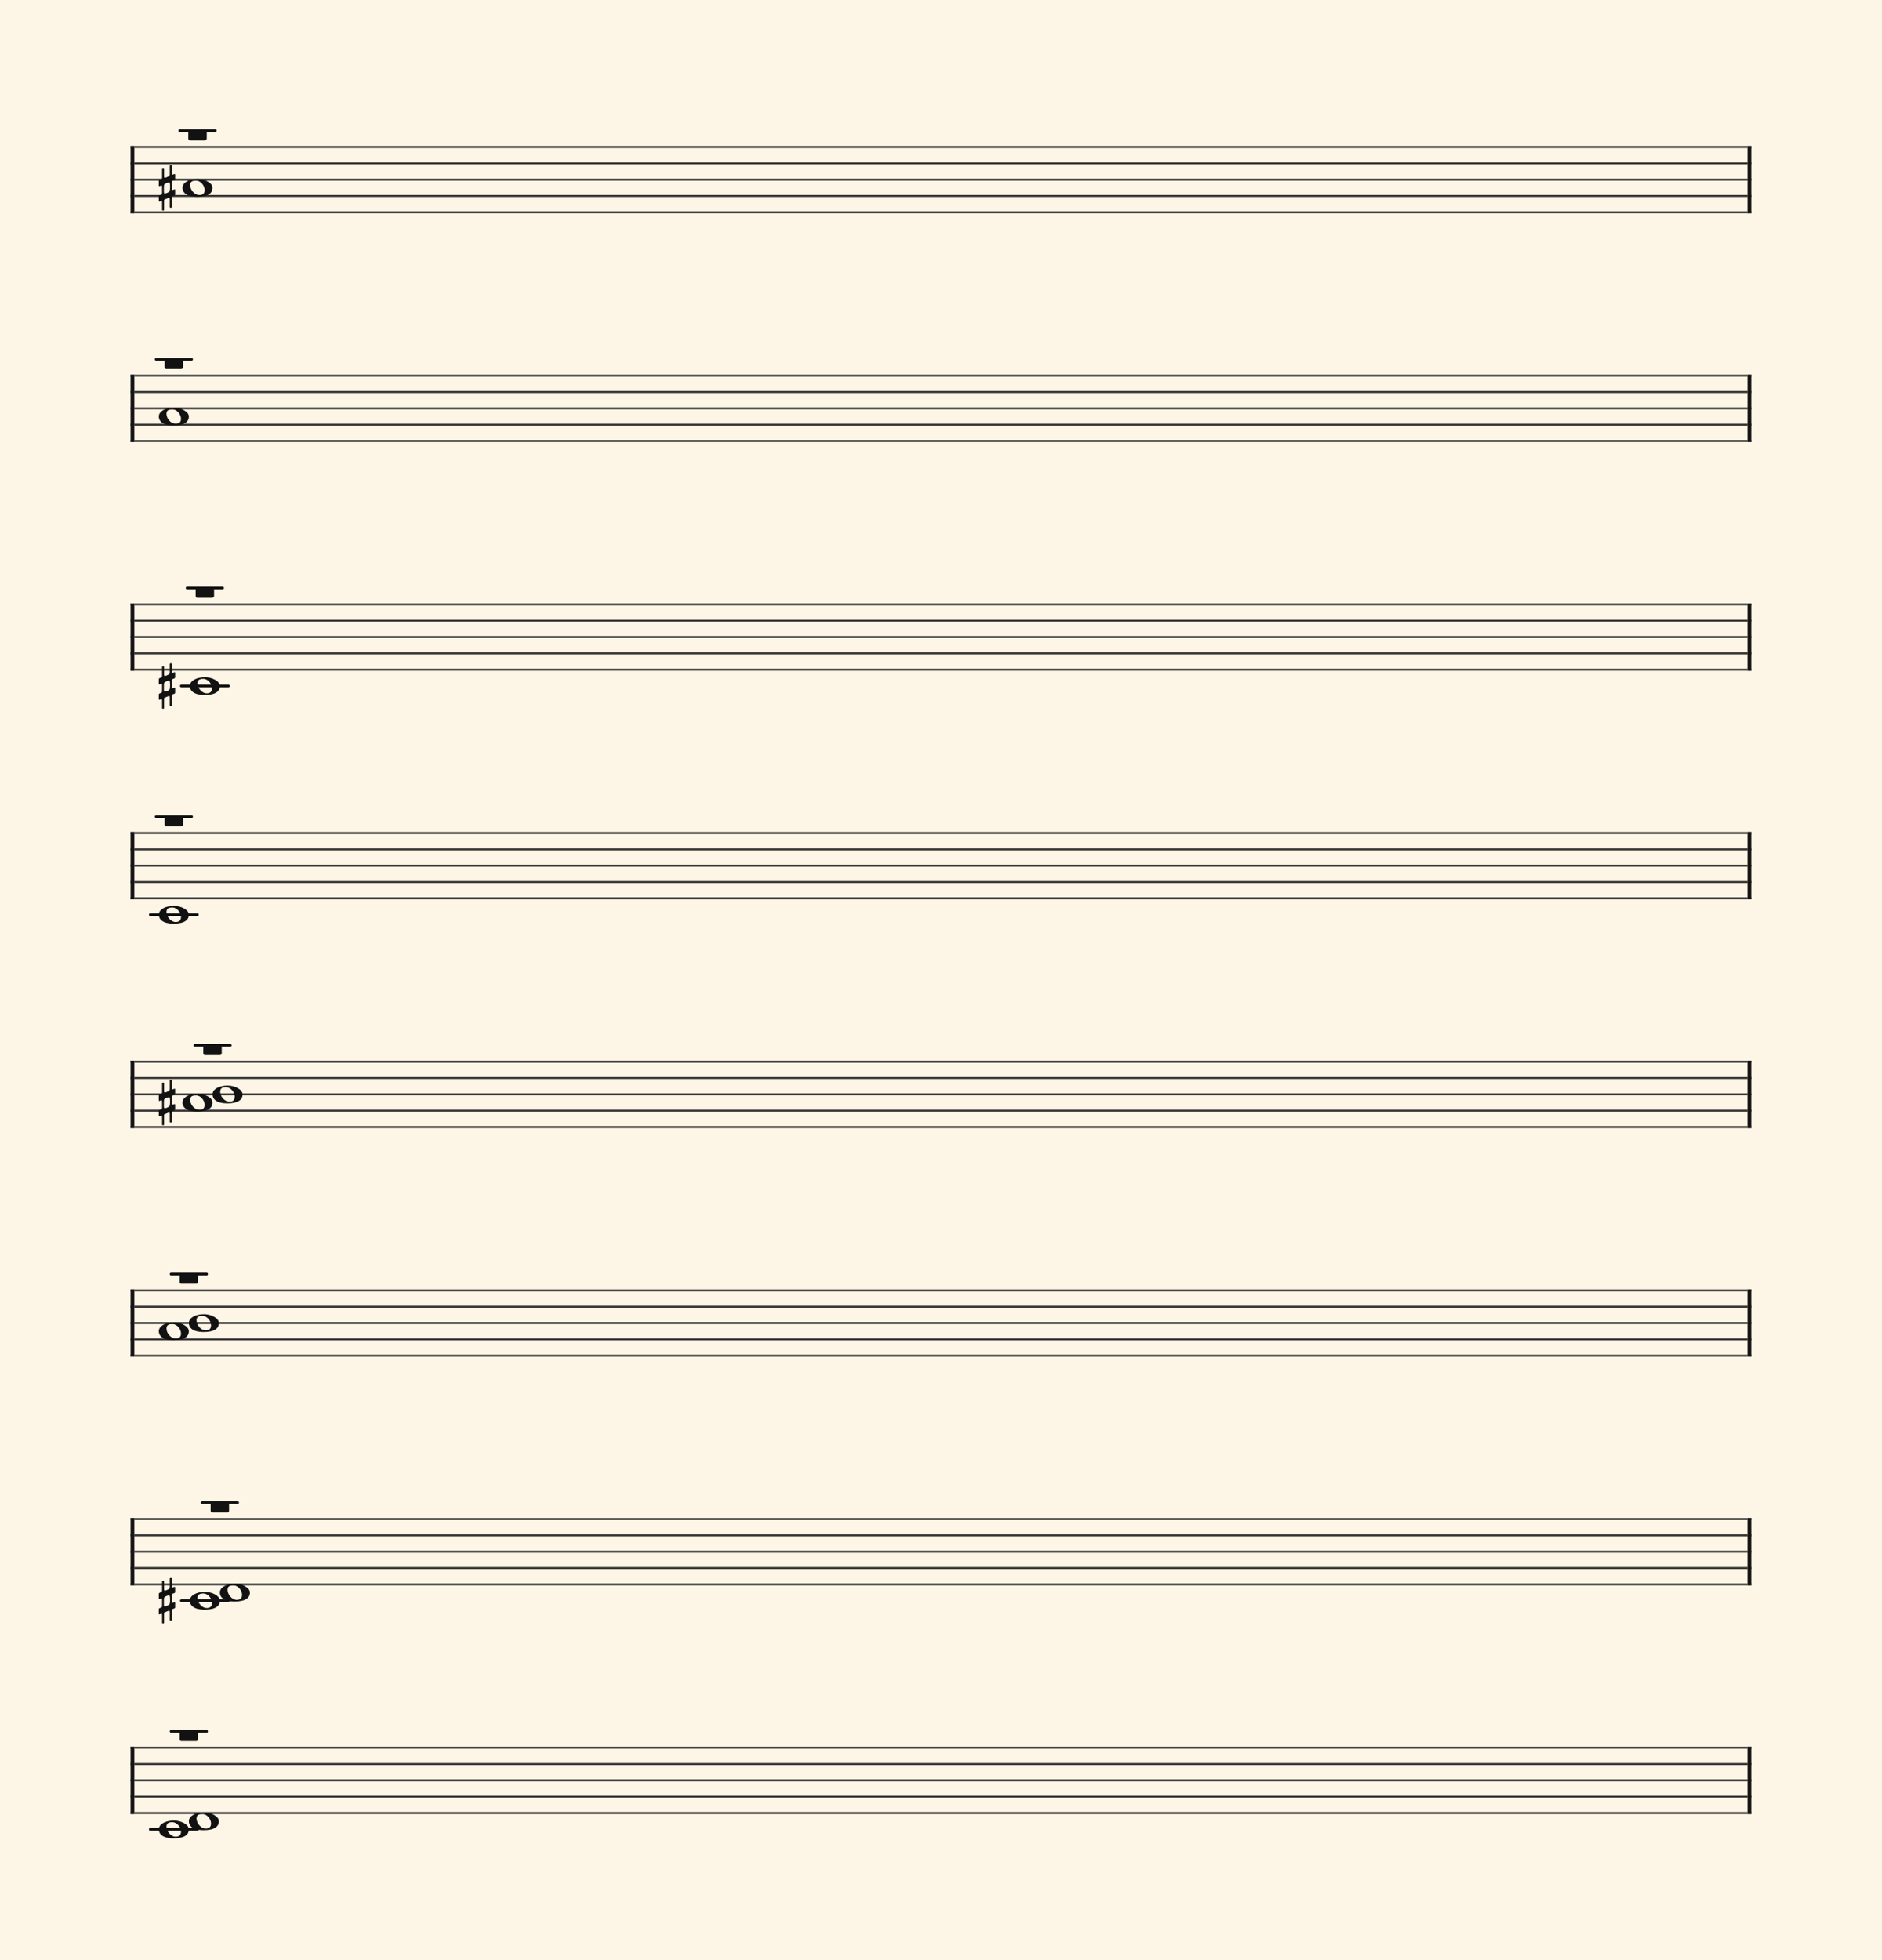 <svg xmlns="http://www.w3.org/2000/svg" version="1.1" xmlns:xlink="http://www.w3.org/1999/xlink" width="980" height="1020" viewBox="0 0 980 1020" shape-rendering="geometricPrecision" data-left="0" data-right="980" data-top="0" data-bottom="1020"><g data-name="page" data-interval-between-stave-lines="8.5" data-font-color="#121212" data-left="0" data-right="980" data-top="0" data-bottom="1020"><rect width="980" height="1020" stroke="transparent" stroke-width="0.425" stroke-linejoin="" stroke-linecap="" fill="#FDF5E6" vector-effect="none" data-name="page-background" data-left="0" data-right="980" data-top="0" data-bottom="1020"></rect><g data-name="pageWithoutBorder" data-left="0" data-right="980" data-top="68" data-bottom="956.6750000000001"><g data-name="measures" data-left="68" data-right="912" data-top="68" data-bottom="956.6750000000001" transform="translate(68, 0)"><g data-name="additionalStaveLinesOnPageLine" data-left="78.285" data-right="107.5675" data-top="901" data-bottom="952"><line data-name="additionalStaveLine" x1="21.122" y1="901" x2="39.568" y2="901" stroke="#121212" stroke-width="1.445" stroke-linejoin="round" stroke-linecap="round" stroke-dasharray="" vector-effect="none" data-left="89.1225" data-right="107.5675" data-top="901" data-bottom="901"></line><line data-name="additionalStaveLine" x1="10.285" y1="952" x2="34.765" y2="952" stroke="#121212" stroke-width="1.445" stroke-linejoin="round" stroke-linecap="round" stroke-dasharray="" vector-effect="none" data-left="78.285" data-right="102.765" data-top="952" data-bottom="952"></line></g><g data-name="additionalStaveLinesOnPageLine" data-left="94.435" data-right="123.7175" data-top="782" data-bottom="833"><line data-name="additionalStaveLine" x1="37.272" y1="782" x2="55.718" y2="782" stroke="#121212" stroke-width="1.445" stroke-linejoin="round" stroke-linecap="round" stroke-dasharray="" vector-effect="none" data-left="105.2725" data-right="123.7175" data-top="782" data-bottom="782"></line><line data-name="additionalStaveLine" x1="26.435" y1="833" x2="50.915" y2="833" stroke="#121212" stroke-width="1.445" stroke-linejoin="round" stroke-linecap="round" stroke-dasharray="" vector-effect="none" data-left="94.435" data-right="118.91499999999999" data-top="833" data-bottom="833"></line></g><g data-name="additionalStaveLinesOnPageLine" data-left="89.1225" data-right="107.5675" data-top="663" data-bottom="663"><line data-name="additionalStaveLine" x1="21.122" y1="663" x2="39.568" y2="663" stroke="#121212" stroke-width="1.445" stroke-linejoin="round" stroke-linecap="round" stroke-dasharray="" vector-effect="none" data-left="89.1225" data-right="107.5675" data-top="663" data-bottom="663"></line></g><g data-name="additionalStaveLinesOnPageLine" data-left="101.44749999999999" data-right="119.89250000000001" data-top="544" data-bottom="544"><line data-name="additionalStaveLine" x1="33.447" y1="544" x2="51.893" y2="544" stroke="#121212" stroke-width="1.445" stroke-linejoin="round" stroke-linecap="round" stroke-dasharray="" vector-effect="none" data-left="101.44749999999999" data-right="119.89250000000001" data-top="544" data-bottom="544"></line></g><g data-name="additionalStaveLinesOnPageLine" data-left="78.285" data-right="102.765" data-top="425" data-bottom="476"><line data-name="additionalStaveLine" x1="13.302" y1="425" x2="31.748" y2="425" stroke="#121212" stroke-width="1.445" stroke-linejoin="round" stroke-linecap="round" stroke-dasharray="" vector-effect="none" data-left="81.3025" data-right="99.7475" data-top="425" data-bottom="425"></line><line data-name="additionalStaveLine" x1="10.285" y1="476" x2="34.765" y2="476" stroke="#121212" stroke-width="1.445" stroke-linejoin="round" stroke-linecap="round" stroke-dasharray="" vector-effect="none" data-left="78.285" data-right="102.765" data-top="476" data-bottom="476"></line></g><g data-name="additionalStaveLinesOnPageLine" data-left="94.435" data-right="118.91499999999999" data-top="306" data-bottom="357"><line data-name="additionalStaveLine" x1="29.452" y1="306" x2="47.898" y2="306" stroke="#121212" stroke-width="1.445" stroke-linejoin="round" stroke-linecap="round" stroke-dasharray="" vector-effect="none" data-left="97.45249999999999" data-right="115.89750000000001" data-top="306" data-bottom="306"></line><line data-name="additionalStaveLine" x1="26.435" y1="357" x2="50.915" y2="357" stroke="#121212" stroke-width="1.445" stroke-linejoin="round" stroke-linecap="round" stroke-dasharray="" vector-effect="none" data-left="94.435" data-right="118.91499999999999" data-top="357" data-bottom="357"></line></g><g data-name="additionalStaveLinesOnPageLine" data-left="81.3025" data-right="99.7475" data-top="187" data-bottom="187"><line data-name="additionalStaveLine" x1="13.302" y1="187" x2="31.748" y2="187" stroke="#121212" stroke-width="1.445" stroke-linejoin="round" stroke-linecap="round" stroke-dasharray="" vector-effect="none" data-left="81.3025" data-right="99.7475" data-top="187" data-bottom="187"></line></g><g data-name="additionalStaveLinesOnPageLine" data-left="93.6275" data-right="112.0725" data-top="68" data-bottom="68"><line data-name="additionalStaveLine" x1="25.627" y1="68" x2="44.073" y2="68" stroke="#121212" stroke-width="1.445" stroke-linejoin="round" stroke-linecap="round" stroke-dasharray="" vector-effect="none" data-left="93.6275" data-right="112.0725" data-top="68" data-bottom="68"></line></g><g data-name="measure" ref-ids="measure-1,measure-1-1,line-1,every-measure-including-index-0,first-measure-including-index-0,last-measure,first-or-last-measure" pointer-events="painted" data-left="68" data-right="912" data-top="68.1275" data-bottom="111.00999999999999"><g data-name="startBarLine" ref-ids="opening-barline-1" pointer-events="painted" data-left="68" data-right="69.955" data-top="75.99" data-bottom="111.00999999999999"><g data-name="stavesPiece" data-left="68" data-right="69.955" data-top="75.99" data-bottom="111.00999999999999"><g data-name="stavePiece" data-left="68" data-right="69.955" data-top="75.99" data-bottom="111.00999999999999"><path d="M 0 -0.51 L 1.955 -0.51 L 1.955 0.51 L 0 0.51 L 0 -0.51 M 0 7.99 L 1.955 7.99 L 1.955 9.01 L 0 9.01 L 0 7.99 M 0 16.49 L 1.955 16.49 L 1.955 17.51 L 0 17.51 L 0 16.49 M 0 24.99 L 1.955 24.99 L 1.955 26.01 L 0 26.01 L 0 24.99 M 0 33.49 L 1.955 33.49 L 1.955 34.51 L 0 34.51 L 0 33.49" fill="#343434" fill-rule="evenodd" vector-effect="none" data-left="68" data-right="69.955" data-top="75.99" data-bottom="111.00999999999999" transform="translate(0, 76.5)"></path></g></g><polyline points="0 75.99 1.955 75.99 1.955 111.01 0 111.01" fill="#121212" fill-rule="evenodd" vector-effect="none" data-left="68" data-right="69.955" data-top="75.99" data-bottom="111.00999999999999"></polyline></g><g data-name="barLine" ref-ids="closing-barline-1" pointer-events="painted" data-left="910.0450000000001" data-right="912" data-top="75.99" data-bottom="111.00999999999999" transform="translate(840.09, 0)"><g data-name="stavesPiece" data-left="910.0450000000001" data-right="912" data-top="75.99" data-bottom="111.00999999999999"><g data-name="stavePiece" data-left="910.0450000000001" data-right="912" data-top="75.99" data-bottom="111.00999999999999"><path d="M 0 -0.51 L 1.955 -0.51 L 1.955 0.51 L 0 0.51 L 0 -0.51 M 0 7.99 L 1.955 7.99 L 1.955 9.01 L 0 9.01 L 0 7.99 M 0 16.49 L 1.955 16.49 L 1.955 17.51 L 0 17.51 L 0 16.49 M 0 24.99 L 1.955 24.99 L 1.955 26.01 L 0 26.01 L 0 24.99 M 0 33.49 L 1.955 33.49 L 1.955 34.51 L 0 34.51 L 0 33.49" fill="#343434" fill-rule="evenodd" vector-effect="none" data-left="910.0450000000001" data-right="912" data-top="75.99" data-bottom="111.00999999999999" transform="translate(1.955, 76.5)"></path></g></g><polyline points="3.91 75.99 1.955 75.99 1.955 111.01 3.91 111.01" fill="#121212" fill-rule="evenodd" vector-effect="none" data-left="910.0450000000001" data-right="912" data-top="75.99" data-bottom="111.00999999999999"></polyline></g><g data-name="voicesWithStaveLines" data-left="69.955" data-right="910.0450000000001" data-top="68.1275" data-bottom="111.00999999999999"><g data-name="stavesPiece" data-left="69.955" data-right="910.0450000000001" data-top="75.99" data-bottom="111.00999999999999"><g data-name="stavePiece" ref-ids="stave-lines-1-1,stave-1,stave-1-1,stave-1-1-1,stave-in-all-measures-on-line-1-1,all-staves-in-measure-1" pointer-events="painted" data-left="68" data-right="912" data-top="75.99" data-bottom="111.00999999999999"><path d="M 0 -0.51 L 840.09 -0.51 L 840.09 0.51 L 0 0.51 L 0 -0.51 M 0 7.99 L 840.09 7.99 L 840.09 9.01 L 0 9.01 L 0 7.99 M 0 16.49 L 840.09 16.49 L 840.09 17.51 L 0 17.51 L 0 16.49 M 0 24.99 L 840.09 24.99 L 840.09 26.01 L 0 26.01 L 0 24.99 M 0 33.49 L 840.09 33.49 L 840.09 34.51 L 0 34.51 L 0 33.49" fill="#343434" fill-rule="evenodd" vector-effect="none" data-left="69.955" data-right="910.0450000000001" data-top="75.99" data-bottom="111.00999999999999" transform="translate(1.955, 76.5)"></path></g></g><g data-name="voices" data-left="69.955" data-right="910.0450000000001" data-top="68.1275" data-bottom="109.6075"><g data-name="voicesBody" data-left="69.955" data-right="910.0450000000001" data-top="68.1275" data-bottom="109.6075"><g data-name="keysForCrossStaveUnit" data-left="82.705" data-right="91.205" data-top="85.8925" data-bottom="109.6075"><g data-name="keysOnStave" data-left="82.705" data-right="91.205" data-top="85.8925" data-bottom="109.6075"><g data-name="key" data-left="82.705" data-right="91.205" data-top="85.8925" data-bottom="109.6075"><g data-name="sharpKeyShape" ref-ids="note-key-1-1-2-1-1" pointer-events="painted" data-left="82.705" data-right="91.205" data-top="85.8925" data-bottom="109.6075"><path d="M 0.255 22.865 C 0.425 22.865 1.02 22.525 1.19 22.44 C 1.19 22.44 1.19 22.44 1.275 22.44 C 1.53 22.44 1.7 22.78 1.7 23.035 L 1.7 26.435 C 1.7 26.775 1.53 27.115 1.36 27.2 C 1.105 27.285 0.425 27.54 0.425 27.54 C 0.17 27.625 0 27.88 0 28.135 L 0 30.515 C 0 30.77 0.085 30.855 0.255 30.855 C 0.34 30.855 0.34 30.77 0.425 30.77 C 0.425 30.77 0.85 30.6 1.19 30.515 C 1.19 30.43 1.275 30.43 1.275 30.43 C 1.53 30.43 1.7 30.855 1.7 31.025 L 1.7 35.19 C 1.7 35.36 1.87 35.53 2.125 35.53 C 2.465 35.53 2.72 35.36 2.72 35.19 L 2.72 30.43 C 2.72 30.005 2.89 29.75 3.06 29.75 L 5.1 28.9 C 5.185 28.9 5.27 28.815 5.27 28.815 C 5.525 28.815 5.695 29.24 5.695 29.41 L 5.695 33.66 C 5.695 33.915 5.95 34.085 6.12 34.085 C 6.545 34.085 6.715 33.915 6.715 33.66 L 6.715 28.9 C 6.715 28.56 6.885 28.22 7.14 28.05 C 7.31 27.965 8.075 27.71 8.075 27.71 C 8.33 27.625 8.5 27.37 8.5 27.115 L 8.5 24.735 C 8.5 24.565 8.33 24.48 8.245 24.48 C 8.16 24.48 8.16 24.48 8.075 24.48 L 7.14 24.82 C 6.97 24.82 6.715 24.65 6.715 24.225 L 6.715 21.08 C 6.715 20.825 6.885 20.145 7.14 20.06 L 8.075 19.72 C 8.33 19.635 8.5 19.38 8.5 19.125 L 8.5 16.745 C 8.5 16.575 8.33 16.49 8.245 16.49 C 8.16 16.49 8.16 16.49 8.075 16.49 C 8.075 16.49 7.395 16.745 7.225 16.83 C 6.97 16.83 6.715 16.66 6.715 16.32 L 6.715 12.24 C 6.715 11.985 6.545 11.815 6.29 11.815 C 5.95 11.815 5.695 11.985 5.695 12.24 L 5.695 16.66 C 5.695 17 5.61 17.425 5.27 17.595 C 4.845 17.85 3.74 18.36 3.145 18.445 C 2.805 18.445 2.72 18.02 2.72 17.765 L 2.72 13.685 C 2.72 13.515 2.465 13.345 2.21 13.345 C 1.87 13.345 1.7 13.515 1.7 13.685 L 1.7 18.275 C 1.7 18.785 1.53 19.125 1.275 19.21 C 1.105 19.295 0.425 19.55 0.425 19.55 C 0.17 19.635 0 19.89 0 20.145 L 0 22.525 C 0 22.78 0.085 22.865 0.255 22.865 Z M 2.635 24.735 C 2.635 23.715 2.635 22.525 2.72 22.27 C 2.805 21.675 4.335 20.91 5.185 20.91 C 5.44 20.91 5.61 20.995 5.695 21.165 C 5.78 21.335 5.865 22.185 5.865 23.12 C 5.865 23.97 5.78 24.99 5.695 25.245 C 5.525 25.925 3.91 26.605 3.145 26.605 C 2.89 26.605 2.72 26.52 2.72 26.435 C 2.635 26.35 2.635 25.585 2.635 24.735 Z" fill="#121212" fill-rule="evenodd" vector-effect="none" data-left="82.705" data-right="91.205" data-top="85.8925" data-bottom="109.6075" transform="translate(14.705, 74.078)"></path></g></g></g></g><g data-name="crossStaveUnit" data-left="95.03" data-right="110.67" data-top="68.1275" data-bottom="102.425"><g data-name="crossVoiceUnitOnOneStave" data-left="95.03" data-right="110.67" data-top="68.1275" data-bottom="102.425"><g data-name="singleUnit" ref-ids="all-units,all-units-on-line-1,unit-1-1-1-1,voice-1,voice-1-1,voice-1-1-1,voice-1-1-1-1,voice-in-measure-on-all-staves-1-1-1,voice-in-all-measures-and-on-all-staves-on-line-1-1" pointer-events="painted" data-left="98.0475" data-right="107.6525" data-top="68.1275" data-bottom="73.0575" transform="translate(3.017, 0)translate(3.825, 0)"><g data-name="rest" ref-ids="rest-1-1-1-1,unit-1-1-1-1,note-with-index-1-1-1-1-1" pointer-events="painted" data-left="98.0475" data-right="107.6525" data-top="68.1275" data-bottom="73.0575"><path d="M 0.85 9.52 L 8.67 9.52 C 9.18 9.52 9.605 9.095 9.605 8.585 L 9.605 5.44 C 9.605 4.93 9.18 4.59 8.67 4.59 L 0.85 4.59 C 0.34 4.59 0 4.93 0 5.44 L 0 8.585 C 0 9.095 0.34 9.52 0.85 9.52 Z" fill="#121212" fill-rule="evenodd" vector-effect="none" data-left="98.0475" data-right="107.6525" data-top="68.1275" data-bottom="73.0575" transform="translate(23.205, 63.538)"></path></g></g><g data-name="singleUnit" ref-ids="all-units,all-units-on-line-1,unit-1-1-2-1,voice-2,voice-1-2,voice-1-1-2,voice-1-1-1-2,voice-in-measure-on-all-staves-1-1-2,voice-in-all-measures-and-on-all-staves-on-line-1-2" pointer-events="painted" data-left="95.03" data-right="110.67" data-top="93.16" data-bottom="102.425" transform="translate(3.825, 0)"><g data-name="singleUnitBodyParts" ref-ids="unit-1-1-2-1" pointer-events="painted" data-left="95.03" data-right="110.67" data-top="93.16" data-bottom="102.425"><g data-name="singleUnitBody" data-left="95.03" data-right="110.67" data-top="93.16" data-bottom="102.425"><g data-name="noteBody" ref-ids="note-1-1-2-1-1,note-with-index-1-1-2-1-1" pointer-events="painted" data-left="95.03" data-right="110.67" data-top="93.16" data-bottom="102.425"><path d="M 0 9.265 C 0 11.73 2.125 13.94 7.65 13.94 C 13.685 13.94 15.64 11.815 15.64 9.265 C 15.64 6.63 11.39 4.675 7.99 4.675 C 3.06 4.675 0 6.715 0 9.265 Z M 3.995 7.905 C 3.995 5.95 5.27 5.525 7.055 5.525 C 9.52 5.525 11.56 8.245 11.56 10.455 C 11.56 12.325 10.455 13.09 8.755 13.09 C 6.29 13.09 3.995 10.285 3.995 7.905 Z" fill="#121212" fill-rule="evenodd" vector-effect="none" data-left="95.03" data-right="110.67" data-top="93.16" data-bottom="102.425" transform="translate(23.205, 88.485)"></path></g></g></g></g></g></g></g></g></g></g><g data-name="measure" ref-ids="measure-2,measure-2-1,line-2,every-measure,every-measure-including-index-0,first-measure,first-or-last-measure,first-measure-including-index-0,last-measure,first-or-last-measure" pointer-events="painted" data-left="68" data-right="912" data-top="187.1275" data-bottom="230.01"><g data-name="startBarLine" ref-ids="opening-barline-2" pointer-events="painted" data-left="68" data-right="69.955" data-top="194.99" data-bottom="230.01"><g data-name="stavesPiece" data-left="68" data-right="69.955" data-top="194.99" data-bottom="230.01"><g data-name="stavePiece" data-left="68" data-right="69.955" data-top="194.99" data-bottom="230.01"><path d="M 0 -0.51 L 1.955 -0.51 L 1.955 0.51 L 0 0.51 L 0 -0.51 M 0 7.99 L 1.955 7.99 L 1.955 9.01 L 0 9.01 L 0 7.99 M 0 16.49 L 1.955 16.49 L 1.955 17.51 L 0 17.51 L 0 16.49 M 0 24.99 L 1.955 24.99 L 1.955 26.01 L 0 26.01 L 0 24.99 M 0 33.49 L 1.955 33.49 L 1.955 34.51 L 0 34.51 L 0 33.49" fill="#343434" fill-rule="evenodd" vector-effect="none" data-left="68" data-right="69.955" data-top="194.99" data-bottom="230.01" transform="translate(0, 195.5)"></path></g></g><polyline points="0 194.99 1.955 194.99 1.955 230.01 0 230.01" fill="#121212" fill-rule="evenodd" vector-effect="none" data-left="68" data-right="69.955" data-top="194.99" data-bottom="230.01"></polyline></g><g data-name="barLine" ref-ids="closing-barline-2" pointer-events="painted" data-left="910.0450000000001" data-right="912" data-top="194.99" data-bottom="230.01" transform="translate(840.09, 0)"><g data-name="stavesPiece" data-left="910.0450000000001" data-right="912" data-top="194.99" data-bottom="230.01"><g data-name="stavePiece" data-left="910.0450000000001" data-right="912" data-top="194.99" data-bottom="230.01"><path d="M 0 -0.51 L 1.955 -0.51 L 1.955 0.51 L 0 0.51 L 0 -0.51 M 0 7.99 L 1.955 7.99 L 1.955 9.01 L 0 9.01 L 0 7.99 M 0 16.49 L 1.955 16.49 L 1.955 17.51 L 0 17.51 L 0 16.49 M 0 24.99 L 1.955 24.99 L 1.955 26.01 L 0 26.01 L 0 24.99 M 0 33.49 L 1.955 33.49 L 1.955 34.51 L 0 34.51 L 0 33.49" fill="#343434" fill-rule="evenodd" vector-effect="none" data-left="910.0450000000001" data-right="912" data-top="194.99" data-bottom="230.01" transform="translate(1.955, 195.5)"></path></g></g><polyline points="3.91 194.99 1.955 194.99 1.955 230.01 3.91 230.01" fill="#121212" fill-rule="evenodd" vector-effect="none" data-left="910.0450000000001" data-right="912" data-top="194.99" data-bottom="230.01"></polyline></g><g data-name="voicesWithStaveLines" data-left="69.955" data-right="910.0450000000001" data-top="187.1275" data-bottom="230.01"><g data-name="stavesPiece" data-left="69.955" data-right="910.0450000000001" data-top="194.99" data-bottom="230.01"><g data-name="stavePiece" ref-ids="stave-lines-2-1,stave-1,stave-2-1,stave-2-1-1,stave-in-all-measures-on-line-2-1,all-staves-in-measure-2" pointer-events="painted" data-left="68" data-right="912" data-top="194.99" data-bottom="230.01"><path d="M 0 -0.51 L 840.09 -0.51 L 840.09 0.51 L 0 0.51 L 0 -0.51 M 0 7.99 L 840.09 7.99 L 840.09 9.01 L 0 9.01 L 0 7.99 M 0 16.49 L 840.09 16.49 L 840.09 17.51 L 0 17.51 L 0 16.49 M 0 24.99 L 840.09 24.99 L 840.09 26.01 L 0 26.01 L 0 24.99 M 0 33.49 L 840.09 33.49 L 840.09 34.51 L 0 34.51 L 0 33.49" fill="#343434" fill-rule="evenodd" vector-effect="none" data-left="69.955" data-right="910.0450000000001" data-top="194.99" data-bottom="230.01" transform="translate(1.955, 195.5)"></path></g></g><g data-name="voices" data-left="69.955" data-right="910.0450000000001" data-top="187.1275" data-bottom="221.425"><g data-name="voicesBody" data-left="69.955" data-right="910.0450000000001" data-top="187.1275" data-bottom="221.425"><g data-name="crossStaveUnit" data-left="82.705" data-right="98.345" data-top="187.1275" data-bottom="221.425"><g data-name="crossVoiceUnitOnOneStave" data-left="82.705" data-right="98.345" data-top="187.1275" data-bottom="221.425"><g data-name="singleUnit" ref-ids="all-units,all-units-on-line-2,unit-2-1-1-1,voice-1,voice-1-1,voice-2-1-1,voice-2-1-1-1,voice-in-measure-on-all-staves-2-1-1,voice-in-all-measures-and-on-all-staves-on-line-2-1" pointer-events="painted" data-left="85.7225" data-right="95.3275" data-top="187.1275" data-bottom="192.0575" transform="translate(3.017, 0)"><g data-name="rest" ref-ids="rest-2-1-1-1,unit-2-1-1-1,note-with-index-2-1-1-1-1" pointer-events="painted" data-left="85.7225" data-right="95.3275" data-top="187.1275" data-bottom="192.0575"><path d="M 0.85 9.52 L 8.67 9.52 C 9.18 9.52 9.605 9.095 9.605 8.585 L 9.605 5.44 C 9.605 4.93 9.18 4.59 8.67 4.59 L 0.85 4.59 C 0.34 4.59 0 4.93 0 5.44 L 0 8.585 C 0 9.095 0.34 9.52 0.85 9.52 Z" fill="#121212" fill-rule="evenodd" vector-effect="none" data-left="85.7225" data-right="95.3275" data-top="187.1275" data-bottom="192.0575" transform="translate(14.705, 182.537)"></path></g></g><g data-name="singleUnit" ref-ids="all-units,all-units-on-line-2,unit-2-1-2-1,voice-2,voice-1-2,voice-2-1-2,voice-2-1-1-2,voice-in-measure-on-all-staves-2-1-2,voice-in-all-measures-and-on-all-staves-on-line-2-2" pointer-events="painted" data-left="82.705" data-right="98.345" data-top="212.16000000000003" data-bottom="221.425"><g data-name="singleUnitBodyParts" ref-ids="unit-2-1-2-1" pointer-events="painted" data-left="82.705" data-right="98.345" data-top="212.16000000000003" data-bottom="221.425"><g data-name="singleUnitBody" data-left="82.705" data-right="98.345" data-top="212.16000000000003" data-bottom="221.425"><g data-name="noteBody" ref-ids="note-2-1-2-1-1,note-with-index-2-1-2-1-1" pointer-events="painted" data-left="82.705" data-right="98.345" data-top="212.16000000000003" data-bottom="221.425"><path d="M 0 9.265 C 0 11.73 2.125 13.94 7.65 13.94 C 13.685 13.94 15.64 11.815 15.64 9.265 C 15.64 6.63 11.39 4.675 7.99 4.675 C 3.06 4.675 0 6.715 0 9.265 Z M 3.995 7.905 C 3.995 5.95 5.27 5.525 7.055 5.525 C 9.52 5.525 11.56 8.245 11.56 10.455 C 11.56 12.325 10.455 13.09 8.755 13.09 C 6.29 13.09 3.995 10.285 3.995 7.905 Z" fill="#121212" fill-rule="evenodd" vector-effect="none" data-left="82.705" data-right="98.345" data-top="212.16000000000003" data-bottom="221.425" transform="translate(14.705, 207.485)"></path></g></g></g></g></g></g></g></g></g></g><g data-name="measure" ref-ids="measure-3,measure-3-1,line-3,every-measure,every-measure-including-index-0,first-measure,first-or-last-measure,first-measure-including-index-0,last-measure,first-or-last-measure" pointer-events="painted" data-left="68" data-right="912" data-top="306.1275" data-bottom="368.85749999999996"><g data-name="startBarLine" ref-ids="opening-barline-3" pointer-events="painted" data-left="68" data-right="69.955" data-top="313.99" data-bottom="349.01"><g data-name="stavesPiece" data-left="68" data-right="69.955" data-top="313.99" data-bottom="349.01"><g data-name="stavePiece" data-left="68" data-right="69.955" data-top="313.99" data-bottom="349.01"><path d="M 0 -0.51 L 1.955 -0.51 L 1.955 0.51 L 0 0.51 L 0 -0.51 M 0 7.99 L 1.955 7.99 L 1.955 9.01 L 0 9.01 L 0 7.99 M 0 16.49 L 1.955 16.49 L 1.955 17.51 L 0 17.51 L 0 16.49 M 0 24.99 L 1.955 24.99 L 1.955 26.01 L 0 26.01 L 0 24.99 M 0 33.49 L 1.955 33.49 L 1.955 34.51 L 0 34.51 L 0 33.49" fill="#343434" fill-rule="evenodd" vector-effect="none" data-left="68" data-right="69.955" data-top="313.99" data-bottom="349.01" transform="translate(0, 314.5)"></path></g></g><polyline points="0 313.99 1.955 313.99 1.955 349.01 0 349.01" fill="#121212" fill-rule="evenodd" vector-effect="none" data-left="68" data-right="69.955" data-top="313.99" data-bottom="349.01"></polyline></g><g data-name="barLine" ref-ids="closing-barline-3" pointer-events="painted" data-left="910.0450000000001" data-right="912" data-top="313.99" data-bottom="349.01" transform="translate(840.09, 0)"><g data-name="stavesPiece" data-left="910.0450000000001" data-right="912" data-top="313.99" data-bottom="349.01"><g data-name="stavePiece" data-left="910.0450000000001" data-right="912" data-top="313.99" data-bottom="349.01"><path d="M 0 -0.51 L 1.955 -0.51 L 1.955 0.51 L 0 0.51 L 0 -0.51 M 0 7.99 L 1.955 7.99 L 1.955 9.01 L 0 9.01 L 0 7.99 M 0 16.49 L 1.955 16.49 L 1.955 17.51 L 0 17.51 L 0 16.49 M 0 24.99 L 1.955 24.99 L 1.955 26.01 L 0 26.01 L 0 24.99 M 0 33.49 L 1.955 33.49 L 1.955 34.51 L 0 34.51 L 0 33.49" fill="#343434" fill-rule="evenodd" vector-effect="none" data-left="910.0450000000001" data-right="912" data-top="313.99" data-bottom="349.01" transform="translate(1.955, 314.5)"></path></g></g><polyline points="3.91 313.99 1.955 313.99 1.955 349.01 3.91 349.01" fill="#121212" fill-rule="evenodd" vector-effect="none" data-left="910.0450000000001" data-right="912" data-top="313.99" data-bottom="349.01"></polyline></g><g data-name="voicesWithStaveLines" data-left="69.955" data-right="910.0450000000001" data-top="306.1275" data-bottom="368.85749999999996"><g data-name="stavesPiece" data-left="69.955" data-right="910.0450000000001" data-top="313.99" data-bottom="349.01"><g data-name="stavePiece" ref-ids="stave-lines-3-1,stave-1,stave-3-1,stave-3-1-1,stave-in-all-measures-on-line-3-1,all-staves-in-measure-3" pointer-events="painted" data-left="68" data-right="912" data-top="313.99" data-bottom="349.01"><path d="M 0 -0.51 L 840.09 -0.51 L 840.09 0.51 L 0 0.51 L 0 -0.51 M 0 7.99 L 840.09 7.99 L 840.09 9.01 L 0 9.01 L 0 7.99 M 0 16.49 L 840.09 16.49 L 840.09 17.51 L 0 17.51 L 0 16.49 M 0 24.99 L 840.09 24.99 L 840.09 26.01 L 0 26.01 L 0 24.99 M 0 33.49 L 840.09 33.49 L 840.09 34.51 L 0 34.51 L 0 33.49" fill="#343434" fill-rule="evenodd" vector-effect="none" data-left="69.955" data-right="910.0450000000001" data-top="313.99" data-bottom="349.01" transform="translate(1.955, 314.5)"></path></g></g><g data-name="voices" data-left="69.955" data-right="910.0450000000001" data-top="306.1275" data-bottom="368.85749999999996"><g data-name="voicesBody" data-left="69.955" data-right="910.0450000000001" data-top="306.1275" data-bottom="368.85749999999996"><g data-name="keysForCrossStaveUnit" data-left="82.705" data-right="91.205" data-top="345.1425" data-bottom="368.85749999999996"><g data-name="keysOnStave" data-left="82.705" data-right="91.205" data-top="345.1425" data-bottom="368.85749999999996"><g data-name="key" data-left="82.705" data-right="91.205" data-top="345.1425" data-bottom="368.85749999999996"><g data-name="sharpKeyShape" ref-ids="note-key-3-1-2-1-1" pointer-events="painted" data-left="82.705" data-right="91.205" data-top="345.1425" data-bottom="368.85749999999996"><path d="M 0.255 22.865 C 0.425 22.865 1.02 22.525 1.19 22.44 C 1.19 22.44 1.19 22.44 1.275 22.44 C 1.53 22.44 1.7 22.78 1.7 23.035 L 1.7 26.435 C 1.7 26.775 1.53 27.115 1.36 27.2 C 1.105 27.285 0.425 27.54 0.425 27.54 C 0.17 27.625 0 27.88 0 28.135 L 0 30.515 C 0 30.77 0.085 30.855 0.255 30.855 C 0.34 30.855 0.34 30.77 0.425 30.77 C 0.425 30.77 0.85 30.6 1.19 30.515 C 1.19 30.43 1.275 30.43 1.275 30.43 C 1.53 30.43 1.7 30.855 1.7 31.025 L 1.7 35.19 C 1.7 35.36 1.87 35.53 2.125 35.53 C 2.465 35.53 2.72 35.36 2.72 35.19 L 2.72 30.43 C 2.72 30.005 2.89 29.75 3.06 29.75 L 5.1 28.9 C 5.185 28.9 5.27 28.815 5.27 28.815 C 5.525 28.815 5.695 29.24 5.695 29.41 L 5.695 33.66 C 5.695 33.915 5.95 34.085 6.12 34.085 C 6.545 34.085 6.715 33.915 6.715 33.66 L 6.715 28.9 C 6.715 28.56 6.885 28.22 7.14 28.05 C 7.31 27.965 8.075 27.71 8.075 27.71 C 8.33 27.625 8.5 27.37 8.5 27.115 L 8.5 24.735 C 8.5 24.565 8.33 24.48 8.245 24.48 C 8.16 24.48 8.16 24.48 8.075 24.48 L 7.14 24.82 C 6.97 24.82 6.715 24.65 6.715 24.225 L 6.715 21.08 C 6.715 20.825 6.885 20.145 7.14 20.06 L 8.075 19.72 C 8.33 19.635 8.5 19.38 8.5 19.125 L 8.5 16.745 C 8.5 16.575 8.33 16.49 8.245 16.49 C 8.16 16.49 8.16 16.49 8.075 16.49 C 8.075 16.49 7.395 16.745 7.225 16.83 C 6.97 16.83 6.715 16.66 6.715 16.32 L 6.715 12.24 C 6.715 11.985 6.545 11.815 6.29 11.815 C 5.95 11.815 5.695 11.985 5.695 12.24 L 5.695 16.66 C 5.695 17 5.61 17.425 5.27 17.595 C 4.845 17.85 3.74 18.36 3.145 18.445 C 2.805 18.445 2.72 18.02 2.72 17.765 L 2.72 13.685 C 2.72 13.515 2.465 13.345 2.21 13.345 C 1.87 13.345 1.7 13.515 1.7 13.685 L 1.7 18.275 C 1.7 18.785 1.53 19.125 1.275 19.21 C 1.105 19.295 0.425 19.55 0.425 19.55 C 0.17 19.635 0 19.89 0 20.145 L 0 22.525 C 0 22.78 0.085 22.865 0.255 22.865 Z M 2.635 24.735 C 2.635 23.715 2.635 22.525 2.72 22.27 C 2.805 21.675 4.335 20.91 5.185 20.91 C 5.44 20.91 5.61 20.995 5.695 21.165 C 5.78 21.335 5.865 22.185 5.865 23.12 C 5.865 23.97 5.78 24.99 5.695 25.245 C 5.525 25.925 3.91 26.605 3.145 26.605 C 2.89 26.605 2.72 26.52 2.72 26.435 C 2.635 26.35 2.635 25.585 2.635 24.735 Z" fill="#121212" fill-rule="evenodd" vector-effect="none" data-left="82.705" data-right="91.205" data-top="345.1425" data-bottom="368.85749999999996" transform="translate(14.705, 333.327)"></path></g></g></g></g><g data-name="crossStaveUnit" data-left="98.85499999999999" data-right="114.495" data-top="306.1275" data-bottom="361.675"><g data-name="crossVoiceUnitOnOneStave" data-left="98.85499999999999" data-right="114.495" data-top="306.1275" data-bottom="361.675"><g data-name="singleUnit" ref-ids="all-units,all-units-on-line-3,unit-3-1-1-1,voice-1,voice-1-1,voice-3-1-1,voice-3-1-1-1,voice-in-measure-on-all-staves-3-1-1,voice-in-all-measures-and-on-all-staves-on-line-3-1" pointer-events="painted" data-left="101.8725" data-right="111.47749999999999" data-top="306.1275" data-bottom="311.0575" transform="translate(3.017, 0)translate(7.65, 0)"><g data-name="rest" ref-ids="rest-3-1-1-1,unit-3-1-1-1,note-with-index-3-1-1-1-1" pointer-events="painted" data-left="101.8725" data-right="111.47749999999999" data-top="306.1275" data-bottom="311.0575"><path d="M 0.85 9.52 L 8.67 9.52 C 9.18 9.52 9.605 9.095 9.605 8.585 L 9.605 5.44 C 9.605 4.93 9.18 4.59 8.67 4.59 L 0.85 4.59 C 0.34 4.59 0 4.93 0 5.44 L 0 8.585 C 0 9.095 0.34 9.52 0.85 9.52 Z" fill="#121212" fill-rule="evenodd" vector-effect="none" data-left="101.8725" data-right="111.47749999999999" data-top="306.1275" data-bottom="311.0575" transform="translate(23.205, 301.538)"></path></g></g><g data-name="singleUnit" ref-ids="all-units,all-units-on-line-3,unit-3-1-2-1,voice-2,voice-1-2,voice-3-1-2,voice-3-1-1-2,voice-in-measure-on-all-staves-3-1-2,voice-in-all-measures-and-on-all-staves-on-line-3-2" pointer-events="painted" data-left="98.85499999999999" data-right="114.495" data-top="352.41" data-bottom="361.675" transform="translate(7.65, 0)"><g data-name="singleUnitBodyParts" ref-ids="unit-3-1-2-1" pointer-events="painted" data-left="98.85499999999999" data-right="114.495" data-top="352.41" data-bottom="361.675"><g data-name="singleUnitBody" data-left="98.85499999999999" data-right="114.495" data-top="352.41" data-bottom="361.675"><g data-name="noteBody" ref-ids="note-3-1-2-1-1,note-with-index-3-1-2-1-1" pointer-events="painted" data-left="98.85499999999999" data-right="114.495" data-top="352.41" data-bottom="361.675"><path d="M 0 9.265 C 0 11.73 2.125 13.94 7.65 13.94 C 13.685 13.94 15.64 11.815 15.64 9.265 C 15.64 6.63 11.39 4.675 7.99 4.675 C 3.06 4.675 0 6.715 0 9.265 Z M 3.995 7.905 C 3.995 5.95 5.27 5.525 7.055 5.525 C 9.52 5.525 11.56 8.245 11.56 10.455 C 11.56 12.325 10.455 13.09 8.755 13.09 C 6.29 13.09 3.995 10.285 3.995 7.905 Z" fill="#121212" fill-rule="evenodd" vector-effect="none" data-left="98.85499999999999" data-right="114.495" data-top="352.41" data-bottom="361.675" transform="translate(23.205, 347.735)"></path></g></g></g></g></g></g></g></g></g></g><g data-name="measure" ref-ids="measure-4,measure-4-1,line-4,every-measure,every-measure-including-index-0,first-measure,first-or-last-measure,first-measure-including-index-0,last-measure,first-or-last-measure" pointer-events="painted" data-left="68" data-right="912" data-top="425.1275" data-bottom="480.675"><g data-name="startBarLine" ref-ids="opening-barline-4" pointer-events="painted" data-left="68" data-right="69.955" data-top="432.99" data-bottom="468.01"><g data-name="stavesPiece" data-left="68" data-right="69.955" data-top="432.99" data-bottom="468.01"><g data-name="stavePiece" data-left="68" data-right="69.955" data-top="432.99" data-bottom="468.01"><path d="M 0 -0.51 L 1.955 -0.51 L 1.955 0.51 L 0 0.51 L 0 -0.51 M 0 7.99 L 1.955 7.99 L 1.955 9.01 L 0 9.01 L 0 7.99 M 0 16.49 L 1.955 16.49 L 1.955 17.51 L 0 17.51 L 0 16.49 M 0 24.99 L 1.955 24.99 L 1.955 26.01 L 0 26.01 L 0 24.99 M 0 33.49 L 1.955 33.49 L 1.955 34.51 L 0 34.51 L 0 33.49" fill="#343434" fill-rule="evenodd" vector-effect="none" data-left="68" data-right="69.955" data-top="432.99" data-bottom="468.01" transform="translate(0, 433.5)"></path></g></g><polyline points="0 432.99 1.955 432.99 1.955 468.01 0 468.01" fill="#121212" fill-rule="evenodd" vector-effect="none" data-left="68" data-right="69.955" data-top="432.99" data-bottom="468.01"></polyline></g><g data-name="barLine" ref-ids="closing-barline-4" pointer-events="painted" data-left="910.0450000000001" data-right="912" data-top="432.99" data-bottom="468.01" transform="translate(840.09, 0)"><g data-name="stavesPiece" data-left="910.0450000000001" data-right="912" data-top="432.99" data-bottom="468.01"><g data-name="stavePiece" data-left="910.0450000000001" data-right="912" data-top="432.99" data-bottom="468.01"><path d="M 0 -0.51 L 1.955 -0.51 L 1.955 0.51 L 0 0.51 L 0 -0.51 M 0 7.99 L 1.955 7.99 L 1.955 9.01 L 0 9.01 L 0 7.99 M 0 16.49 L 1.955 16.49 L 1.955 17.51 L 0 17.51 L 0 16.49 M 0 24.99 L 1.955 24.99 L 1.955 26.01 L 0 26.01 L 0 24.99 M 0 33.49 L 1.955 33.49 L 1.955 34.51 L 0 34.51 L 0 33.49" fill="#343434" fill-rule="evenodd" vector-effect="none" data-left="910.0450000000001" data-right="912" data-top="432.99" data-bottom="468.01" transform="translate(1.955, 433.5)"></path></g></g><polyline points="3.91 432.99 1.955 432.99 1.955 468.01 3.91 468.01" fill="#121212" fill-rule="evenodd" vector-effect="none" data-left="910.0450000000001" data-right="912" data-top="432.99" data-bottom="468.01"></polyline></g><g data-name="voicesWithStaveLines" data-left="69.955" data-right="910.0450000000001" data-top="425.1275" data-bottom="480.675"><g data-name="stavesPiece" data-left="69.955" data-right="910.0450000000001" data-top="432.99" data-bottom="468.01"><g data-name="stavePiece" ref-ids="stave-lines-4-1,stave-1,stave-4-1,stave-4-1-1,stave-in-all-measures-on-line-4-1,all-staves-in-measure-4" pointer-events="painted" data-left="68" data-right="912" data-top="432.99" data-bottom="468.01"><path d="M 0 -0.51 L 840.09 -0.51 L 840.09 0.51 L 0 0.51 L 0 -0.51 M 0 7.99 L 840.09 7.99 L 840.09 9.01 L 0 9.01 L 0 7.99 M 0 16.49 L 840.09 16.49 L 840.09 17.51 L 0 17.51 L 0 16.49 M 0 24.99 L 840.09 24.99 L 840.09 26.01 L 0 26.01 L 0 24.99 M 0 33.49 L 840.09 33.49 L 840.09 34.51 L 0 34.51 L 0 33.49" fill="#343434" fill-rule="evenodd" vector-effect="none" data-left="69.955" data-right="910.0450000000001" data-top="432.99" data-bottom="468.01" transform="translate(1.955, 433.5)"></path></g></g><g data-name="voices" data-left="69.955" data-right="910.0450000000001" data-top="425.1275" data-bottom="480.675"><g data-name="voicesBody" data-left="69.955" data-right="910.0450000000001" data-top="425.1275" data-bottom="480.675"><g data-name="crossStaveUnit" data-left="82.705" data-right="98.345" data-top="425.1275" data-bottom="480.675"><g data-name="crossVoiceUnitOnOneStave" data-left="82.705" data-right="98.345" data-top="425.1275" data-bottom="480.675"><g data-name="singleUnit" ref-ids="all-units,all-units-on-line-4,unit-4-1-1-1,voice-1,voice-1-1,voice-4-1-1,voice-4-1-1-1,voice-in-measure-on-all-staves-4-1-1,voice-in-all-measures-and-on-all-staves-on-line-4-1" pointer-events="painted" data-left="85.7225" data-right="95.3275" data-top="425.1275" data-bottom="430.0575" transform="translate(3.017, 0)"><g data-name="rest" ref-ids="rest-4-1-1-1,unit-4-1-1-1,note-with-index-4-1-1-1-1" pointer-events="painted" data-left="85.7225" data-right="95.3275" data-top="425.1275" data-bottom="430.0575"><path d="M 0.85 9.52 L 8.67 9.52 C 9.18 9.52 9.605 9.095 9.605 8.585 L 9.605 5.44 C 9.605 4.93 9.18 4.59 8.67 4.59 L 0.85 4.59 C 0.34 4.59 0 4.93 0 5.44 L 0 8.585 C 0 9.095 0.34 9.52 0.85 9.52 Z" fill="#121212" fill-rule="evenodd" vector-effect="none" data-left="85.7225" data-right="95.3275" data-top="425.1275" data-bottom="430.0575" transform="translate(14.705, 420.538)"></path></g></g><g data-name="singleUnit" ref-ids="all-units,all-units-on-line-4,unit-4-1-2-1,voice-2,voice-1-2,voice-4-1-2,voice-4-1-1-2,voice-in-measure-on-all-staves-4-1-2,voice-in-all-measures-and-on-all-staves-on-line-4-2" pointer-events="painted" data-left="82.705" data-right="98.345" data-top="471.41" data-bottom="480.675"><g data-name="singleUnitBodyParts" ref-ids="unit-4-1-2-1" pointer-events="painted" data-left="82.705" data-right="98.345" data-top="471.41" data-bottom="480.675"><g data-name="singleUnitBody" data-left="82.705" data-right="98.345" data-top="471.41" data-bottom="480.675"><g data-name="noteBody" ref-ids="note-4-1-2-1-1,note-with-index-4-1-2-1-1" pointer-events="painted" data-left="82.705" data-right="98.345" data-top="471.41" data-bottom="480.675"><path d="M 0 9.265 C 0 11.73 2.125 13.94 7.65 13.94 C 13.685 13.94 15.64 11.815 15.64 9.265 C 15.64 6.63 11.39 4.675 7.99 4.675 C 3.06 4.675 0 6.715 0 9.265 Z M 3.995 7.905 C 3.995 5.95 5.27 5.525 7.055 5.525 C 9.52 5.525 11.56 8.245 11.56 10.455 C 11.56 12.325 10.455 13.09 8.755 13.09 C 6.29 13.09 3.995 10.285 3.995 7.905 Z" fill="#121212" fill-rule="evenodd" vector-effect="none" data-left="82.705" data-right="98.345" data-top="471.41" data-bottom="480.675" transform="translate(14.705, 466.735)"></path></g></g></g></g></g></g></g></g></g></g><g data-name="measure" ref-ids="measure-5,measure-5-1,line-5,every-measure,every-measure-including-index-0,first-measure,first-or-last-measure,first-measure-including-index-0,last-measure,first-or-last-measure" pointer-events="painted" data-left="68" data-right="912" data-top="544.1275" data-bottom="587.01"><g data-name="startBarLine" ref-ids="opening-barline-5" pointer-events="painted" data-left="68" data-right="69.955" data-top="551.99" data-bottom="587.01"><g data-name="stavesPiece" data-left="68" data-right="69.955" data-top="551.99" data-bottom="587.01"><g data-name="stavePiece" data-left="68" data-right="69.955" data-top="551.99" data-bottom="587.01"><path d="M 0 -0.51 L 1.955 -0.51 L 1.955 0.51 L 0 0.51 L 0 -0.51 M 0 7.99 L 1.955 7.99 L 1.955 9.01 L 0 9.01 L 0 7.99 M 0 16.49 L 1.955 16.49 L 1.955 17.51 L 0 17.51 L 0 16.49 M 0 24.99 L 1.955 24.99 L 1.955 26.01 L 0 26.01 L 0 24.99 M 0 33.49 L 1.955 33.49 L 1.955 34.51 L 0 34.51 L 0 33.49" fill="#343434" fill-rule="evenodd" vector-effect="none" data-left="68" data-right="69.955" data-top="551.99" data-bottom="587.01" transform="translate(0, 552.5)"></path></g></g><polyline points="0 551.99 1.955 551.99 1.955 587.01 0 587.01" fill="#121212" fill-rule="evenodd" vector-effect="none" data-left="68" data-right="69.955" data-top="551.99" data-bottom="587.01"></polyline></g><g data-name="barLine" ref-ids="closing-barline-5" pointer-events="painted" data-left="910.0450000000001" data-right="912" data-top="551.99" data-bottom="587.01" transform="translate(840.09, 0)"><g data-name="stavesPiece" data-left="910.0450000000001" data-right="912" data-top="551.99" data-bottom="587.01"><g data-name="stavePiece" data-left="910.0450000000001" data-right="912" data-top="551.99" data-bottom="587.01"><path d="M 0 -0.51 L 1.955 -0.51 L 1.955 0.51 L 0 0.51 L 0 -0.51 M 0 7.99 L 1.955 7.99 L 1.955 9.01 L 0 9.01 L 0 7.99 M 0 16.49 L 1.955 16.49 L 1.955 17.51 L 0 17.51 L 0 16.49 M 0 24.99 L 1.955 24.99 L 1.955 26.01 L 0 26.01 L 0 24.99 M 0 33.49 L 1.955 33.49 L 1.955 34.51 L 0 34.51 L 0 33.49" fill="#343434" fill-rule="evenodd" vector-effect="none" data-left="910.0450000000001" data-right="912" data-top="551.99" data-bottom="587.01" transform="translate(1.955, 552.5)"></path></g></g><polyline points="3.91 551.99 1.955 551.99 1.955 587.01 3.91 587.01" fill="#121212" fill-rule="evenodd" vector-effect="none" data-left="910.0450000000001" data-right="912" data-top="551.99" data-bottom="587.01"></polyline></g><g data-name="voicesWithStaveLines" data-left="69.955" data-right="910.0450000000001" data-top="544.1275" data-bottom="587.01"><g data-name="stavesPiece" data-left="69.955" data-right="910.0450000000001" data-top="551.99" data-bottom="587.01"><g data-name="stavePiece" ref-ids="stave-lines-5-1,stave-1,stave-5-1,stave-5-1-1,stave-in-all-measures-on-line-5-1,all-staves-in-measure-5" pointer-events="painted" data-left="68" data-right="912" data-top="551.99" data-bottom="587.01"><path d="M 0 -0.51 L 840.09 -0.51 L 840.09 0.51 L 0 0.51 L 0 -0.51 M 0 7.99 L 840.09 7.99 L 840.09 9.01 L 0 9.01 L 0 7.99 M 0 16.49 L 840.09 16.49 L 840.09 17.51 L 0 17.51 L 0 16.49 M 0 24.99 L 840.09 24.99 L 840.09 26.01 L 0 26.01 L 0 24.99 M 0 33.49 L 840.09 33.49 L 840.09 34.51 L 0 34.51 L 0 33.49" fill="#343434" fill-rule="evenodd" vector-effect="none" data-left="69.955" data-right="910.0450000000001" data-top="551.99" data-bottom="587.01" transform="translate(1.955, 552.5)"></path></g></g><g data-name="voices" data-left="69.955" data-right="910.0450000000001" data-top="544.1275" data-bottom="585.6075"><g data-name="voicesBody" data-left="69.955" data-right="910.0450000000001" data-top="544.1275" data-bottom="585.6075"><g data-name="keysForCrossStaveUnit" data-left="82.705" data-right="91.205" data-top="561.8925" data-bottom="585.6075"><g data-name="keysOnStave" data-left="82.705" data-right="91.205" data-top="561.8925" data-bottom="585.6075"><g data-name="key" data-left="82.705" data-right="91.205" data-top="561.8925" data-bottom="585.6075"><g data-name="sharpKeyShape" ref-ids="note-key-5-1-2-1-1" pointer-events="painted" data-left="82.705" data-right="91.205" data-top="561.8925" data-bottom="585.6075"><path d="M 0.255 22.865 C 0.425 22.865 1.02 22.525 1.19 22.44 C 1.19 22.44 1.19 22.44 1.275 22.44 C 1.53 22.44 1.7 22.78 1.7 23.035 L 1.7 26.435 C 1.7 26.775 1.53 27.115 1.36 27.2 C 1.105 27.285 0.425 27.54 0.425 27.54 C 0.17 27.625 0 27.88 0 28.135 L 0 30.515 C 0 30.77 0.085 30.855 0.255 30.855 C 0.34 30.855 0.34 30.77 0.425 30.77 C 0.425 30.77 0.85 30.6 1.19 30.515 C 1.19 30.43 1.275 30.43 1.275 30.43 C 1.53 30.43 1.7 30.855 1.7 31.025 L 1.7 35.19 C 1.7 35.36 1.87 35.53 2.125 35.53 C 2.465 35.53 2.72 35.36 2.72 35.19 L 2.72 30.43 C 2.72 30.005 2.89 29.75 3.06 29.75 L 5.1 28.9 C 5.185 28.9 5.27 28.815 5.27 28.815 C 5.525 28.815 5.695 29.24 5.695 29.41 L 5.695 33.66 C 5.695 33.915 5.95 34.085 6.12 34.085 C 6.545 34.085 6.715 33.915 6.715 33.66 L 6.715 28.9 C 6.715 28.56 6.885 28.22 7.14 28.05 C 7.31 27.965 8.075 27.71 8.075 27.71 C 8.33 27.625 8.5 27.37 8.5 27.115 L 8.5 24.735 C 8.5 24.565 8.33 24.48 8.245 24.48 C 8.16 24.48 8.16 24.48 8.075 24.48 L 7.14 24.82 C 6.97 24.82 6.715 24.65 6.715 24.225 L 6.715 21.08 C 6.715 20.825 6.885 20.145 7.14 20.06 L 8.075 19.72 C 8.33 19.635 8.5 19.38 8.5 19.125 L 8.5 16.745 C 8.5 16.575 8.33 16.49 8.245 16.49 C 8.16 16.49 8.16 16.49 8.075 16.49 C 8.075 16.49 7.395 16.745 7.225 16.83 C 6.97 16.83 6.715 16.66 6.715 16.32 L 6.715 12.24 C 6.715 11.985 6.545 11.815 6.29 11.815 C 5.95 11.815 5.695 11.985 5.695 12.24 L 5.695 16.66 C 5.695 17 5.61 17.425 5.27 17.595 C 4.845 17.85 3.74 18.36 3.145 18.445 C 2.805 18.445 2.72 18.02 2.72 17.765 L 2.72 13.685 C 2.72 13.515 2.465 13.345 2.21 13.345 C 1.87 13.345 1.7 13.515 1.7 13.685 L 1.7 18.275 C 1.7 18.785 1.53 19.125 1.275 19.21 C 1.105 19.295 0.425 19.55 0.425 19.55 C 0.17 19.635 0 19.89 0 20.145 L 0 22.525 C 0 22.78 0.085 22.865 0.255 22.865 Z M 2.635 24.735 C 2.635 23.715 2.635 22.525 2.72 22.27 C 2.805 21.675 4.335 20.91 5.185 20.91 C 5.44 20.91 5.61 20.995 5.695 21.165 C 5.78 21.335 5.865 22.185 5.865 23.12 C 5.865 23.97 5.78 24.99 5.695 25.245 C 5.525 25.925 3.91 26.605 3.145 26.605 C 2.89 26.605 2.72 26.52 2.72 26.435 C 2.635 26.35 2.635 25.585 2.635 24.735 Z" fill="#121212" fill-rule="evenodd" vector-effect="none" data-left="82.705" data-right="91.205" data-top="561.8925" data-bottom="585.6075" transform="translate(14.705, 550.077)"></path></g></g></g></g><g data-name="crossStaveUnit" data-left="95.03" data-right="126.31" data-top="544.1275" data-bottom="578.4250000000001"><g data-name="crossVoiceUnitOnOneStave" data-left="95.03" data-right="126.31" data-top="544.1275" data-bottom="578.4250000000001"><g data-name="singleUnit" ref-ids="all-units,all-units-on-line-5,unit-5-1-1-1,voice-1,voice-1-1,voice-5-1-1,voice-5-1-1-1,voice-in-measure-on-all-staves-5-1-1,voice-in-all-measures-and-on-all-staves-on-line-5-1" pointer-events="painted" data-left="105.86749999999999" data-right="115.4725" data-top="544.1275" data-bottom="549.0575" transform="translate(10.837, 0)translate(3.825, 0)"><g data-name="rest" ref-ids="rest-5-1-1-1,unit-5-1-1-1,note-with-index-5-1-1-1-1" pointer-events="painted" data-left="105.86749999999999" data-right="115.4725" data-top="544.1275" data-bottom="549.0575"><path d="M 0.85 9.52 L 8.67 9.52 C 9.18 9.52 9.605 9.095 9.605 8.585 L 9.605 5.44 C 9.605 4.93 9.18 4.59 8.67 4.59 L 0.85 4.59 C 0.34 4.59 0 4.93 0 5.44 L 0 8.585 C 0 9.095 0.34 9.52 0.85 9.52 Z" fill="#121212" fill-rule="evenodd" vector-effect="none" data-left="105.86749999999999" data-right="115.4725" data-top="544.1275" data-bottom="549.0575" transform="translate(23.205, 539.538)"></path></g></g><g data-name="singleUnit" ref-ids="all-units,all-units-on-line-5,unit-5-1-2-1,voice-2,voice-1-2,voice-5-1-2,voice-5-1-1-2,voice-in-measure-on-all-staves-5-1-2,voice-in-all-measures-and-on-all-staves-on-line-5-2" pointer-events="painted" data-left="95.03" data-right="126.31" data-top="564.91" data-bottom="578.4250000000001" transform="translate(3.825, 0)"><g data-name="singleUnitBodyParts" ref-ids="unit-5-1-2-1" pointer-events="painted" data-left="95.03" data-right="126.31" data-top="564.91" data-bottom="578.4250000000001"><g data-name="singleUnitBody" data-left="110.67" data-right="126.31" data-top="564.91" data-bottom="574.1750000000001"><g data-name="noteBody" ref-ids="note-5-1-2-1-2,note-with-index-5-1-2-1-1" pointer-events="painted" data-left="110.67" data-right="126.31" data-top="564.91" data-bottom="574.1750000000001"><path d="M 0 9.265 C 0 11.73 2.125 13.94 7.65 13.94 C 13.685 13.94 15.64 11.815 15.64 9.265 C 15.64 6.63 11.39 4.675 7.99 4.675 C 3.06 4.675 0 6.715 0 9.265 Z M 3.995 7.905 C 3.995 5.95 5.27 5.525 7.055 5.525 C 9.52 5.525 11.56 8.245 11.56 10.455 C 11.56 12.325 10.455 13.09 8.755 13.09 C 6.29 13.09 3.995 10.285 3.995 7.905 Z" fill="#121212" fill-rule="evenodd" vector-effect="none" data-left="110.67" data-right="126.31" data-top="564.91" data-bottom="574.1750000000001" transform="translate(38.845, 560.235)"></path></g></g><g data-name="singleUnitBody" data-left="95.03" data-right="110.67" data-top="569.16" data-bottom="578.4250000000001"><g data-name="noteBody" ref-ids="note-5-1-2-1-1,note-with-index-5-1-2-1-2" pointer-events="painted" data-left="95.03" data-right="110.67" data-top="569.16" data-bottom="578.4250000000001"><path d="M 0 9.265 C 0 11.73 2.125 13.94 7.65 13.94 C 13.685 13.94 15.64 11.815 15.64 9.265 C 15.64 6.63 11.39 4.675 7.99 4.675 C 3.06 4.675 0 6.715 0 9.265 Z M 3.995 7.905 C 3.995 5.95 5.27 5.525 7.055 5.525 C 9.52 5.525 11.56 8.245 11.56 10.455 C 11.56 12.325 10.455 13.09 8.755 13.09 C 6.29 13.09 3.995 10.285 3.995 7.905 Z" fill="#121212" fill-rule="evenodd" vector-effect="none" data-left="95.03" data-right="110.67" data-top="569.16" data-bottom="578.4250000000001" transform="translate(23.205, 564.485)"></path></g></g></g></g></g></g></g></g></g></g><g data-name="measure" ref-ids="measure-6,measure-6-1,line-6,every-measure,every-measure-including-index-0,first-measure,first-or-last-measure,first-measure-including-index-0,last-measure,first-or-last-measure" pointer-events="painted" data-left="68" data-right="912" data-top="663.1275" data-bottom="706.01"><g data-name="startBarLine" ref-ids="opening-barline-6" pointer-events="painted" data-left="68" data-right="69.955" data-top="670.99" data-bottom="706.01"><g data-name="stavesPiece" data-left="68" data-right="69.955" data-top="670.99" data-bottom="706.01"><g data-name="stavePiece" data-left="68" data-right="69.955" data-top="670.99" data-bottom="706.01"><path d="M 0 -0.51 L 1.955 -0.51 L 1.955 0.51 L 0 0.51 L 0 -0.51 M 0 7.99 L 1.955 7.99 L 1.955 9.01 L 0 9.01 L 0 7.99 M 0 16.49 L 1.955 16.49 L 1.955 17.51 L 0 17.51 L 0 16.49 M 0 24.99 L 1.955 24.99 L 1.955 26.01 L 0 26.01 L 0 24.99 M 0 33.49 L 1.955 33.49 L 1.955 34.51 L 0 34.51 L 0 33.49" fill="#343434" fill-rule="evenodd" vector-effect="none" data-left="68" data-right="69.955" data-top="670.99" data-bottom="706.01" transform="translate(0, 671.5)"></path></g></g><polyline points="0 670.99 1.955 670.99 1.955 706.01 0 706.01" fill="#121212" fill-rule="evenodd" vector-effect="none" data-left="68" data-right="69.955" data-top="670.99" data-bottom="706.01"></polyline></g><g data-name="barLine" ref-ids="closing-barline-6" pointer-events="painted" data-left="910.0450000000001" data-right="912" data-top="670.99" data-bottom="706.01" transform="translate(840.09, 0)"><g data-name="stavesPiece" data-left="910.0450000000001" data-right="912" data-top="670.99" data-bottom="706.01"><g data-name="stavePiece" data-left="910.0450000000001" data-right="912" data-top="670.99" data-bottom="706.01"><path d="M 0 -0.51 L 1.955 -0.51 L 1.955 0.51 L 0 0.51 L 0 -0.51 M 0 7.99 L 1.955 7.99 L 1.955 9.01 L 0 9.01 L 0 7.99 M 0 16.49 L 1.955 16.49 L 1.955 17.51 L 0 17.51 L 0 16.49 M 0 24.99 L 1.955 24.99 L 1.955 26.01 L 0 26.01 L 0 24.99 M 0 33.49 L 1.955 33.49 L 1.955 34.51 L 0 34.51 L 0 33.49" fill="#343434" fill-rule="evenodd" vector-effect="none" data-left="910.0450000000001" data-right="912" data-top="670.99" data-bottom="706.01" transform="translate(1.955, 671.5)"></path></g></g><polyline points="3.91 670.99 1.955 670.99 1.955 706.01 3.91 706.01" fill="#121212" fill-rule="evenodd" vector-effect="none" data-left="910.0450000000001" data-right="912" data-top="670.99" data-bottom="706.01"></polyline></g><g data-name="voicesWithStaveLines" data-left="69.955" data-right="910.0450000000001" data-top="663.1275" data-bottom="706.01"><g data-name="stavesPiece" data-left="69.955" data-right="910.0450000000001" data-top="670.99" data-bottom="706.01"><g data-name="stavePiece" ref-ids="stave-lines-6-1,stave-1,stave-6-1,stave-6-1-1,stave-in-all-measures-on-line-6-1,all-staves-in-measure-6" pointer-events="painted" data-left="68" data-right="912" data-top="670.99" data-bottom="706.01"><path d="M 0 -0.51 L 840.09 -0.51 L 840.09 0.51 L 0 0.51 L 0 -0.51 M 0 7.99 L 840.09 7.99 L 840.09 9.01 L 0 9.01 L 0 7.99 M 0 16.49 L 840.09 16.49 L 840.09 17.51 L 0 17.51 L 0 16.49 M 0 24.99 L 840.09 24.99 L 840.09 26.01 L 0 26.01 L 0 24.99 M 0 33.49 L 840.09 33.49 L 840.09 34.51 L 0 34.51 L 0 33.49" fill="#343434" fill-rule="evenodd" vector-effect="none" data-left="69.955" data-right="910.0450000000001" data-top="670.99" data-bottom="706.01" transform="translate(1.955, 671.5)"></path></g></g><g data-name="voices" data-left="69.955" data-right="910.0450000000001" data-top="663.1275" data-bottom="697.4250000000001"><g data-name="voicesBody" data-left="69.955" data-right="910.0450000000001" data-top="663.1275" data-bottom="697.4250000000001"><g data-name="crossStaveUnit" data-left="82.705" data-right="113.985" data-top="663.1275" data-bottom="697.4250000000001"><g data-name="crossVoiceUnitOnOneStave" data-left="82.705" data-right="113.985" data-top="663.1275" data-bottom="697.4250000000001"><g data-name="singleUnit" ref-ids="all-units,all-units-on-line-6,unit-6-1-1-1,voice-1,voice-1-1,voice-6-1-1,voice-6-1-1-1,voice-in-measure-on-all-staves-6-1-1,voice-in-all-measures-and-on-all-staves-on-line-6-1" pointer-events="painted" data-left="93.54249999999999" data-right="103.14750000000001" data-top="663.1275" data-bottom="668.0575" transform="translate(10.837, 0)"><g data-name="rest" ref-ids="rest-6-1-1-1,unit-6-1-1-1,note-with-index-6-1-1-1-1" pointer-events="painted" data-left="93.54249999999999" data-right="103.14750000000001" data-top="663.1275" data-bottom="668.0575"><path d="M 0.85 9.52 L 8.67 9.52 C 9.18 9.52 9.605 9.095 9.605 8.585 L 9.605 5.44 C 9.605 4.93 9.18 4.59 8.67 4.59 L 0.85 4.59 C 0.34 4.59 0 4.93 0 5.44 L 0 8.585 C 0 9.095 0.34 9.52 0.85 9.52 Z" fill="#121212" fill-rule="evenodd" vector-effect="none" data-left="93.54249999999999" data-right="103.14750000000001" data-top="663.1275" data-bottom="668.0575" transform="translate(14.705, 658.538)"></path></g></g><g data-name="singleUnit" ref-ids="all-units,all-units-on-line-6,unit-6-1-2-1,voice-2,voice-1-2,voice-6-1-2,voice-6-1-1-2,voice-in-measure-on-all-staves-6-1-2,voice-in-all-measures-and-on-all-staves-on-line-6-2" pointer-events="painted" data-left="82.705" data-right="113.985" data-top="683.91" data-bottom="697.4250000000001"><g data-name="singleUnitBodyParts" ref-ids="unit-6-1-2-1" pointer-events="painted" data-left="82.705" data-right="113.985" data-top="683.91" data-bottom="697.4250000000001"><g data-name="singleUnitBody" data-left="98.345" data-right="113.985" data-top="683.91" data-bottom="693.1750000000001"><g data-name="noteBody" ref-ids="note-6-1-2-1-2,note-with-index-6-1-2-1-1" pointer-events="painted" data-left="98.345" data-right="113.985" data-top="683.91" data-bottom="693.1750000000001"><path d="M 0 9.265 C 0 11.73 2.125 13.94 7.65 13.94 C 13.685 13.94 15.64 11.815 15.64 9.265 C 15.64 6.63 11.39 4.675 7.99 4.675 C 3.06 4.675 0 6.715 0 9.265 Z M 3.995 7.905 C 3.995 5.95 5.27 5.525 7.055 5.525 C 9.52 5.525 11.56 8.245 11.56 10.455 C 11.56 12.325 10.455 13.09 8.755 13.09 C 6.29 13.09 3.995 10.285 3.995 7.905 Z" fill="#121212" fill-rule="evenodd" vector-effect="none" data-left="98.345" data-right="113.985" data-top="683.91" data-bottom="693.1750000000001" transform="translate(30.345, 679.235)"></path></g></g><g data-name="singleUnitBody" data-left="82.705" data-right="98.345" data-top="688.16" data-bottom="697.4250000000001"><g data-name="noteBody" ref-ids="note-6-1-2-1-1,note-with-index-6-1-2-1-2" pointer-events="painted" data-left="82.705" data-right="98.345" data-top="688.16" data-bottom="697.4250000000001"><path d="M 0 9.265 C 0 11.73 2.125 13.94 7.65 13.94 C 13.685 13.94 15.64 11.815 15.64 9.265 C 15.64 6.63 11.39 4.675 7.99 4.675 C 3.06 4.675 0 6.715 0 9.265 Z M 3.995 7.905 C 3.995 5.95 5.27 5.525 7.055 5.525 C 9.52 5.525 11.56 8.245 11.56 10.455 C 11.56 12.325 10.455 13.09 8.755 13.09 C 6.29 13.09 3.995 10.285 3.995 7.905 Z" fill="#121212" fill-rule="evenodd" vector-effect="none" data-left="82.705" data-right="98.345" data-top="688.16" data-bottom="697.4250000000001" transform="translate(14.705, 683.485)"></path></g></g></g></g></g></g></g></g></g></g><g data-name="measure" ref-ids="measure-7,measure-7-1,line-7,every-measure,every-measure-including-index-0,first-measure,first-or-last-measure,first-measure-including-index-0,last-measure,first-or-last-measure" pointer-events="painted" data-left="68" data-right="912" data-top="782.1275" data-bottom="844.8575"><g data-name="startBarLine" ref-ids="opening-barline-7" pointer-events="painted" data-left="68" data-right="69.955" data-top="789.99" data-bottom="825.01"><g data-name="stavesPiece" data-left="68" data-right="69.955" data-top="789.99" data-bottom="825.01"><g data-name="stavePiece" data-left="68" data-right="69.955" data-top="789.99" data-bottom="825.01"><path d="M 0 -0.51 L 1.955 -0.51 L 1.955 0.51 L 0 0.51 L 0 -0.51 M 0 7.99 L 1.955 7.99 L 1.955 9.01 L 0 9.01 L 0 7.99 M 0 16.49 L 1.955 16.49 L 1.955 17.51 L 0 17.51 L 0 16.49 M 0 24.99 L 1.955 24.99 L 1.955 26.01 L 0 26.01 L 0 24.99 M 0 33.49 L 1.955 33.49 L 1.955 34.51 L 0 34.51 L 0 33.49" fill="#343434" fill-rule="evenodd" vector-effect="none" data-left="68" data-right="69.955" data-top="789.99" data-bottom="825.01" transform="translate(0, 790.5)"></path></g></g><polyline points="0 789.99 1.955 789.99 1.955 825.01 0 825.01" fill="#121212" fill-rule="evenodd" vector-effect="none" data-left="68" data-right="69.955" data-top="789.99" data-bottom="825.01"></polyline></g><g data-name="barLine" ref-ids="closing-barline-7" pointer-events="painted" data-left="910.0450000000001" data-right="912" data-top="789.99" data-bottom="825.01" transform="translate(840.09, 0)"><g data-name="stavesPiece" data-left="910.0450000000001" data-right="912" data-top="789.99" data-bottom="825.01"><g data-name="stavePiece" data-left="910.0450000000001" data-right="912" data-top="789.99" data-bottom="825.01"><path d="M 0 -0.51 L 1.955 -0.51 L 1.955 0.51 L 0 0.51 L 0 -0.51 M 0 7.99 L 1.955 7.99 L 1.955 9.01 L 0 9.01 L 0 7.99 M 0 16.49 L 1.955 16.49 L 1.955 17.51 L 0 17.51 L 0 16.49 M 0 24.99 L 1.955 24.99 L 1.955 26.01 L 0 26.01 L 0 24.99 M 0 33.49 L 1.955 33.49 L 1.955 34.51 L 0 34.51 L 0 33.49" fill="#343434" fill-rule="evenodd" vector-effect="none" data-left="910.0450000000001" data-right="912" data-top="789.99" data-bottom="825.01" transform="translate(1.955, 790.5)"></path></g></g><polyline points="3.91 789.99 1.955 789.99 1.955 825.01 3.91 825.01" fill="#121212" fill-rule="evenodd" vector-effect="none" data-left="910.0450000000001" data-right="912" data-top="789.99" data-bottom="825.01"></polyline></g><g data-name="voicesWithStaveLines" data-left="69.955" data-right="910.0450000000001" data-top="782.1275" data-bottom="844.8575"><g data-name="stavesPiece" data-left="69.955" data-right="910.0450000000001" data-top="789.99" data-bottom="825.01"><g data-name="stavePiece" ref-ids="stave-lines-7-1,stave-1,stave-7-1,stave-7-1-1,stave-in-all-measures-on-line-7-1,all-staves-in-measure-7" pointer-events="painted" data-left="68" data-right="912" data-top="789.99" data-bottom="825.01"><path d="M 0 -0.51 L 840.09 -0.51 L 840.09 0.51 L 0 0.51 L 0 -0.51 M 0 7.99 L 840.09 7.99 L 840.09 9.01 L 0 9.01 L 0 7.99 M 0 16.49 L 840.09 16.49 L 840.09 17.51 L 0 17.51 L 0 16.49 M 0 24.99 L 840.09 24.99 L 840.09 26.01 L 0 26.01 L 0 24.99 M 0 33.49 L 840.09 33.49 L 840.09 34.51 L 0 34.51 L 0 33.49" fill="#343434" fill-rule="evenodd" vector-effect="none" data-left="69.955" data-right="910.0450000000001" data-top="789.99" data-bottom="825.01" transform="translate(1.955, 790.5)"></path></g></g><g data-name="voices" data-left="69.955" data-right="910.0450000000001" data-top="782.1275" data-bottom="844.8575"><g data-name="voicesBody" data-left="69.955" data-right="910.0450000000001" data-top="782.1275" data-bottom="844.8575"><g data-name="keysForCrossStaveUnit" data-left="82.705" data-right="91.205" data-top="821.1425" data-bottom="844.8575"><g data-name="keysOnStave" data-left="82.705" data-right="91.205" data-top="821.1425" data-bottom="844.8575"><g data-name="key" data-left="82.705" data-right="91.205" data-top="821.1425" data-bottom="844.8575"><g data-name="sharpKeyShape" ref-ids="note-key-7-1-2-1-1" pointer-events="painted" data-left="82.705" data-right="91.205" data-top="821.1425" data-bottom="844.8575"><path d="M 0.255 22.865 C 0.425 22.865 1.02 22.525 1.19 22.44 C 1.19 22.44 1.19 22.44 1.275 22.44 C 1.53 22.44 1.7 22.78 1.7 23.035 L 1.7 26.435 C 1.7 26.775 1.53 27.115 1.36 27.2 C 1.105 27.285 0.425 27.54 0.425 27.54 C 0.17 27.625 0 27.88 0 28.135 L 0 30.515 C 0 30.77 0.085 30.855 0.255 30.855 C 0.34 30.855 0.34 30.77 0.425 30.77 C 0.425 30.77 0.85 30.6 1.19 30.515 C 1.19 30.43 1.275 30.43 1.275 30.43 C 1.53 30.43 1.7 30.855 1.7 31.025 L 1.7 35.19 C 1.7 35.36 1.87 35.53 2.125 35.53 C 2.465 35.53 2.72 35.36 2.72 35.19 L 2.72 30.43 C 2.72 30.005 2.89 29.75 3.06 29.75 L 5.1 28.9 C 5.185 28.9 5.27 28.815 5.27 28.815 C 5.525 28.815 5.695 29.24 5.695 29.41 L 5.695 33.66 C 5.695 33.915 5.95 34.085 6.12 34.085 C 6.545 34.085 6.715 33.915 6.715 33.66 L 6.715 28.9 C 6.715 28.56 6.885 28.22 7.14 28.05 C 7.31 27.965 8.075 27.71 8.075 27.71 C 8.33 27.625 8.5 27.37 8.5 27.115 L 8.5 24.735 C 8.5 24.565 8.33 24.48 8.245 24.48 C 8.16 24.48 8.16 24.48 8.075 24.48 L 7.14 24.82 C 6.97 24.82 6.715 24.65 6.715 24.225 L 6.715 21.08 C 6.715 20.825 6.885 20.145 7.14 20.06 L 8.075 19.72 C 8.33 19.635 8.5 19.38 8.5 19.125 L 8.5 16.745 C 8.5 16.575 8.33 16.49 8.245 16.49 C 8.16 16.49 8.16 16.49 8.075 16.49 C 8.075 16.49 7.395 16.745 7.225 16.83 C 6.97 16.83 6.715 16.66 6.715 16.32 L 6.715 12.24 C 6.715 11.985 6.545 11.815 6.29 11.815 C 5.95 11.815 5.695 11.985 5.695 12.24 L 5.695 16.66 C 5.695 17 5.61 17.425 5.27 17.595 C 4.845 17.85 3.74 18.36 3.145 18.445 C 2.805 18.445 2.72 18.02 2.72 17.765 L 2.72 13.685 C 2.72 13.515 2.465 13.345 2.21 13.345 C 1.87 13.345 1.7 13.515 1.7 13.685 L 1.7 18.275 C 1.7 18.785 1.53 19.125 1.275 19.21 C 1.105 19.295 0.425 19.55 0.425 19.55 C 0.17 19.635 0 19.89 0 20.145 L 0 22.525 C 0 22.78 0.085 22.865 0.255 22.865 Z M 2.635 24.735 C 2.635 23.715 2.635 22.525 2.72 22.27 C 2.805 21.675 4.335 20.91 5.185 20.91 C 5.44 20.91 5.61 20.995 5.695 21.165 C 5.78 21.335 5.865 22.185 5.865 23.12 C 5.865 23.97 5.78 24.99 5.695 25.245 C 5.525 25.925 3.91 26.605 3.145 26.605 C 2.89 26.605 2.72 26.52 2.72 26.435 C 2.635 26.35 2.635 25.585 2.635 24.735 Z" fill="#121212" fill-rule="evenodd" vector-effect="none" data-left="82.705" data-right="91.205" data-top="821.1425" data-bottom="844.8575" transform="translate(14.705, 809.327)"></path></g></g></g></g><g data-name="crossStaveUnit" data-left="98.85499999999999" data-right="130.135" data-top="782.1275" data-bottom="837.6750000000001"><g data-name="crossVoiceUnitOnOneStave" data-left="98.85499999999999" data-right="130.135" data-top="782.1275" data-bottom="837.6750000000001"><g data-name="singleUnit" ref-ids="all-units,all-units-on-line-7,unit-7-1-1-1,voice-1,voice-1-1,voice-7-1-1,voice-7-1-1-1,voice-in-measure-on-all-staves-7-1-1,voice-in-all-measures-and-on-all-staves-on-line-7-1" pointer-events="painted" data-left="109.6925" data-right="119.2975" data-top="782.1275" data-bottom="787.0575" transform="translate(10.837, 0)translate(7.65, 0)"><g data-name="rest" ref-ids="rest-7-1-1-1,unit-7-1-1-1,note-with-index-7-1-1-1-1" pointer-events="painted" data-left="109.6925" data-right="119.2975" data-top="782.1275" data-bottom="787.0575"><path d="M 0.85 9.52 L 8.67 9.52 C 9.18 9.52 9.605 9.095 9.605 8.585 L 9.605 5.44 C 9.605 4.93 9.18 4.59 8.67 4.59 L 0.85 4.59 C 0.34 4.59 0 4.93 0 5.44 L 0 8.585 C 0 9.095 0.34 9.52 0.85 9.52 Z" fill="#121212" fill-rule="evenodd" vector-effect="none" data-left="109.6925" data-right="119.2975" data-top="782.1275" data-bottom="787.0575" transform="translate(23.205, 777.538)"></path></g></g><g data-name="singleUnit" ref-ids="all-units,all-units-on-line-7,unit-7-1-2-1,voice-2,voice-1-2,voice-7-1-2,voice-7-1-1-2,voice-in-measure-on-all-staves-7-1-2,voice-in-all-measures-and-on-all-staves-on-line-7-2" pointer-events="painted" data-left="98.85499999999999" data-right="130.135" data-top="824.16" data-bottom="837.6750000000001" transform="translate(7.65, 0)"><g data-name="singleUnitBodyParts" ref-ids="unit-7-1-2-1" pointer-events="painted" data-left="98.85499999999999" data-right="130.135" data-top="824.16" data-bottom="837.6750000000001"><g data-name="singleUnitBody" data-left="114.495" data-right="130.135" data-top="824.16" data-bottom="833.4250000000001"><g data-name="noteBody" ref-ids="note-7-1-2-1-2,note-with-index-7-1-2-1-1" pointer-events="painted" data-left="114.495" data-right="130.135" data-top="824.16" data-bottom="833.4250000000001"><path d="M 0 9.265 C 0 11.73 2.125 13.94 7.65 13.94 C 13.685 13.94 15.64 11.815 15.64 9.265 C 15.64 6.63 11.39 4.675 7.99 4.675 C 3.06 4.675 0 6.715 0 9.265 Z M 3.995 7.905 C 3.995 5.95 5.27 5.525 7.055 5.525 C 9.52 5.525 11.56 8.245 11.56 10.455 C 11.56 12.325 10.455 13.09 8.755 13.09 C 6.29 13.09 3.995 10.285 3.995 7.905 Z" fill="#121212" fill-rule="evenodd" vector-effect="none" data-left="114.495" data-right="130.135" data-top="824.16" data-bottom="833.4250000000001" transform="translate(38.845, 819.485)"></path></g></g><g data-name="singleUnitBody" data-left="98.85499999999999" data-right="114.495" data-top="828.41" data-bottom="837.6750000000001"><g data-name="noteBody" ref-ids="note-7-1-2-1-1,note-with-index-7-1-2-1-2" pointer-events="painted" data-left="98.85499999999999" data-right="114.495" data-top="828.41" data-bottom="837.6750000000001"><path d="M 0 9.265 C 0 11.73 2.125 13.94 7.65 13.94 C 13.685 13.94 15.64 11.815 15.64 9.265 C 15.64 6.63 11.39 4.675 7.99 4.675 C 3.06 4.675 0 6.715 0 9.265 Z M 3.995 7.905 C 3.995 5.95 5.27 5.525 7.055 5.525 C 9.52 5.525 11.56 8.245 11.56 10.455 C 11.56 12.325 10.455 13.09 8.755 13.09 C 6.29 13.09 3.995 10.285 3.995 7.905 Z" fill="#121212" fill-rule="evenodd" vector-effect="none" data-left="98.85499999999999" data-right="114.495" data-top="828.41" data-bottom="837.6750000000001" transform="translate(23.205, 823.735)"></path></g></g></g></g></g></g></g></g></g></g><g data-name="measure" ref-ids="measure-8,measure-8-1,line-8,every-measure,every-measure-including-index-0,first-measure,first-or-last-measure,first-measure-including-index-0,last-measure,first-or-last-measure,last-measure-on-page" pointer-events="painted" data-left="68" data-right="912" data-top="901.1275" data-bottom="956.6750000000001"><g data-name="startBarLine" ref-ids="opening-barline-8" pointer-events="painted" data-left="68" data-right="69.955" data-top="908.99" data-bottom="944.01"><g data-name="stavesPiece" data-left="68" data-right="69.955" data-top="908.99" data-bottom="944.01"><g data-name="stavePiece" data-left="68" data-right="69.955" data-top="908.99" data-bottom="944.01"><path d="M 0 -0.51 L 1.955 -0.51 L 1.955 0.51 L 0 0.51 L 0 -0.51 M 0 7.99 L 1.955 7.99 L 1.955 9.01 L 0 9.01 L 0 7.99 M 0 16.49 L 1.955 16.49 L 1.955 17.51 L 0 17.51 L 0 16.49 M 0 24.99 L 1.955 24.99 L 1.955 26.01 L 0 26.01 L 0 24.99 M 0 33.49 L 1.955 33.49 L 1.955 34.51 L 0 34.51 L 0 33.49" fill="#343434" fill-rule="evenodd" vector-effect="none" data-left="68" data-right="69.955" data-top="908.99" data-bottom="944.01" transform="translate(0, 909.5)"></path></g></g><polyline points="0 908.99 1.955 908.99 1.955 944.01 0 944.01" fill="#121212" fill-rule="evenodd" vector-effect="none" data-left="68" data-right="69.955" data-top="908.99" data-bottom="944.01"></polyline></g><g data-name="barLine" ref-ids="closing-barline-8" pointer-events="painted" data-left="910.0450000000001" data-right="912" data-top="908.99" data-bottom="944.01" transform="translate(840.09, 0)"><g data-name="stavesPiece" data-left="910.0450000000001" data-right="912" data-top="908.99" data-bottom="944.01"><g data-name="stavePiece" data-left="910.0450000000001" data-right="912" data-top="908.99" data-bottom="944.01"><path d="M 0 -0.51 L 1.955 -0.51 L 1.955 0.51 L 0 0.51 L 0 -0.51 M 0 7.99 L 1.955 7.99 L 1.955 9.01 L 0 9.01 L 0 7.99 M 0 16.49 L 1.955 16.49 L 1.955 17.51 L 0 17.51 L 0 16.49 M 0 24.99 L 1.955 24.99 L 1.955 26.01 L 0 26.01 L 0 24.99 M 0 33.49 L 1.955 33.49 L 1.955 34.51 L 0 34.51 L 0 33.49" fill="#343434" fill-rule="evenodd" vector-effect="none" data-left="910.0450000000001" data-right="912" data-top="908.99" data-bottom="944.01" transform="translate(1.955, 909.5)"></path></g></g><polyline points="3.91 908.99 1.955 908.99 1.955 944.01 3.91 944.01" fill="#121212" fill-rule="evenodd" vector-effect="none" data-left="910.0450000000001" data-right="912" data-top="908.99" data-bottom="944.01"></polyline></g><g data-name="voicesWithStaveLines" data-left="69.955" data-right="910.0450000000001" data-top="901.1275" data-bottom="956.6750000000001"><g data-name="stavesPiece" data-left="69.955" data-right="910.0450000000001" data-top="908.99" data-bottom="944.01"><g data-name="stavePiece" ref-ids="stave-lines-8-1,stave-1,stave-8-1,stave-8-1-1,stave-in-all-measures-on-line-8-1,all-staves-in-measure-8" pointer-events="painted" data-left="68" data-right="912" data-top="908.99" data-bottom="944.01"><path d="M 0 -0.51 L 840.09 -0.51 L 840.09 0.51 L 0 0.51 L 0 -0.51 M 0 7.99 L 840.09 7.99 L 840.09 9.01 L 0 9.01 L 0 7.99 M 0 16.49 L 840.09 16.49 L 840.09 17.51 L 0 17.51 L 0 16.49 M 0 24.99 L 840.09 24.99 L 840.09 26.01 L 0 26.01 L 0 24.99 M 0 33.49 L 840.09 33.49 L 840.09 34.51 L 0 34.51 L 0 33.49" fill="#343434" fill-rule="evenodd" vector-effect="none" data-left="69.955" data-right="910.0450000000001" data-top="908.99" data-bottom="944.01" transform="translate(1.955, 909.5)"></path></g></g><g data-name="voices" data-left="69.955" data-right="910.0450000000001" data-top="901.1275" data-bottom="956.6750000000001"><g data-name="voicesBody" data-left="69.955" data-right="910.0450000000001" data-top="901.1275" data-bottom="956.6750000000001"><g data-name="crossStaveUnit" data-left="82.705" data-right="113.985" data-top="901.1275" data-bottom="956.6750000000001"><g data-name="crossVoiceUnitOnOneStave" data-left="82.705" data-right="113.985" data-top="901.1275" data-bottom="956.6750000000001"><g data-name="singleUnit" ref-ids="all-units,all-units-on-line-8,unit-8-1-1-1,voice-1,voice-1-1,voice-8-1-1,voice-8-1-1-1,voice-in-measure-on-all-staves-8-1-1,voice-in-all-measures-and-on-all-staves-on-line-8-1" pointer-events="painted" data-left="93.54249999999999" data-right="103.14750000000001" data-top="901.1275" data-bottom="906.0575" transform="translate(10.837, 0)"><g data-name="rest" ref-ids="rest-8-1-1-1,unit-8-1-1-1,note-with-index-8-1-1-1-1" pointer-events="painted" data-left="93.54249999999999" data-right="103.14750000000001" data-top="901.1275" data-bottom="906.0575"><path d="M 0.85 9.52 L 8.67 9.52 C 9.18 9.52 9.605 9.095 9.605 8.585 L 9.605 5.44 C 9.605 4.93 9.18 4.59 8.67 4.59 L 0.85 4.59 C 0.34 4.59 0 4.93 0 5.44 L 0 8.585 C 0 9.095 0.34 9.52 0.85 9.52 Z" fill="#121212" fill-rule="evenodd" vector-effect="none" data-left="93.54249999999999" data-right="103.14750000000001" data-top="901.1275" data-bottom="906.0575" transform="translate(14.705, 896.538)"></path></g></g><g data-name="singleUnit" ref-ids="all-units,all-units-on-line-8,unit-8-1-2-1,voice-2,voice-1-2,voice-8-1-2,voice-8-1-1-2,voice-in-measure-on-all-staves-8-1-2,voice-in-all-measures-and-on-all-staves-on-line-8-2" pointer-events="painted" data-left="82.705" data-right="113.985" data-top="943.16" data-bottom="956.6750000000001"><g data-name="singleUnitBodyParts" ref-ids="unit-8-1-2-1" pointer-events="painted" data-left="82.705" data-right="113.985" data-top="943.16" data-bottom="956.6750000000001"><g data-name="singleUnitBody" data-left="98.345" data-right="113.985" data-top="943.16" data-bottom="952.4250000000001"><g data-name="noteBody" ref-ids="note-8-1-2-1-2,note-with-index-8-1-2-1-1" pointer-events="painted" data-left="98.345" data-right="113.985" data-top="943.16" data-bottom="952.4250000000001"><path d="M 0 9.265 C 0 11.73 2.125 13.94 7.65 13.94 C 13.685 13.94 15.64 11.815 15.64 9.265 C 15.64 6.63 11.39 4.675 7.99 4.675 C 3.06 4.675 0 6.715 0 9.265 Z M 3.995 7.905 C 3.995 5.95 5.27 5.525 7.055 5.525 C 9.52 5.525 11.56 8.245 11.56 10.455 C 11.56 12.325 10.455 13.09 8.755 13.09 C 6.29 13.09 3.995 10.285 3.995 7.905 Z" fill="#121212" fill-rule="evenodd" vector-effect="none" data-left="98.345" data-right="113.985" data-top="943.16" data-bottom="952.4250000000001" transform="translate(30.345, 938.485)"></path></g></g><g data-name="singleUnitBody" data-left="82.705" data-right="98.345" data-top="947.41" data-bottom="956.6750000000001"><g data-name="noteBody" ref-ids="note-8-1-2-1-1,note-with-index-8-1-2-1-2" pointer-events="painted" data-left="82.705" data-right="98.345" data-top="947.41" data-bottom="956.6750000000001"><path d="M 0 9.265 C 0 11.73 2.125 13.94 7.65 13.94 C 13.685 13.94 15.64 11.815 15.64 9.265 C 15.64 6.63 11.39 4.675 7.99 4.675 C 3.06 4.675 0 6.715 0 9.265 Z M 3.995 7.905 C 3.995 5.95 5.27 5.525 7.055 5.525 C 9.52 5.525 11.56 8.245 11.56 10.455 C 11.56 12.325 10.455 13.09 8.755 13.09 C 6.29 13.09 3.995 10.285 3.995 7.905 Z" fill="#121212" fill-rule="evenodd" vector-effect="none" data-left="82.705" data-right="98.345" data-top="947.41" data-bottom="956.6750000000001" transform="translate(14.705, 942.735)"></path></g></g></g></g></g></g></g></g></g></g></g><rect width="68" height="867" stroke="#FDF5E6" stroke-width="0.009" stroke-linejoin="bevel" stroke-linecap="butt" fill="none" vector-effect="none" data-left="0" data-right="68" data-top="76.5" data-bottom="943.5" transform="translate(0, 76.5)"></rect><rect width="68" height="867" stroke="#FDF5E6" stroke-width="0.009" stroke-linejoin="bevel" stroke-linecap="butt" fill="none" vector-effect="none" data-left="912" data-right="980" data-top="76.5" data-bottom="943.5" transform="translate(912, 76.5)"></rect></g></g></svg>